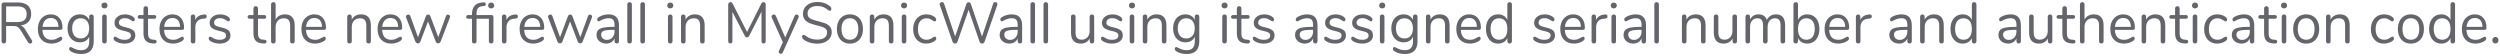 <?xml version="1.0" encoding="UTF-8" standalone="no"?>
<!DOCTYPE svg PUBLIC "-//W3C//DTD SVG 1.1//EN" "http://www.w3.org/Graphics/SVG/1.1/DTD/svg11.dtd">
<svg width="100%" height="100%" viewBox="0 0 841 19" version="1.1" xmlns="http://www.w3.org/2000/svg" xmlns:xlink="http://www.w3.org/1999/xlink" xml:space="preserve" xmlns:serif="http://www.serif.com/" style="fill-rule:evenodd;clip-rule:evenodd;stroke-linejoin:round;stroke-miterlimit:1.414;">
    <g transform="matrix(1,0,0,1,-122,-110)">
        <g transform="matrix(0.794,0,0,0.815,-610.258,20.213)">
            <g transform="matrix(1.109,0,0,1.109,860.826,18.308)">
                <path d="M67.545,97.81C67.645,97.968 67.695,98.133 67.695,98.305C67.695,98.52 67.613,98.695 67.448,98.832C67.283,98.968 67.093,99.036 66.878,99.036C66.548,99.036 66.29,98.893 66.104,98.606L63.222,94.046C62.849,93.458 62.462,93.053 62.06,92.831C61.659,92.609 61.114,92.498 60.426,92.498L57.716,92.498L57.716,98.111C57.716,98.384 57.637,98.602 57.479,98.767C57.321,98.932 57.113,99.014 56.855,99.014C56.583,99.014 56.368,98.932 56.21,98.767C56.052,98.602 55.974,98.384 55.974,98.111L55.974,84.604C55.974,84.346 56.056,84.138 56.221,83.981C56.386,83.823 56.604,83.744 56.877,83.744L62.211,83.744C63.86,83.744 65.118,84.11 65.985,84.841C66.853,85.572 67.287,86.647 67.287,88.067C67.287,89.271 66.939,90.239 66.243,90.971C65.548,91.702 64.555,92.146 63.265,92.304C63.623,92.419 63.946,92.605 64.232,92.863C64.519,93.121 64.806,93.48 65.093,93.939L67.545,97.81ZM62.06,91.035C63.236,91.035 64.114,90.791 64.695,90.304C65.276,89.816 65.566,89.078 65.566,88.089C65.566,87.113 65.279,86.389 64.706,85.916C64.132,85.443 63.25,85.206 62.06,85.206L57.716,85.206L57.716,91.035L62.06,91.035Z" style="fill:rgb(99,101,106);fill-rule:nonzero;"/>
                <path d="M78.578,96.477C78.736,96.477 78.872,96.541 78.987,96.67C79.101,96.799 79.159,96.964 79.159,97.165C79.159,97.523 78.908,97.853 78.406,98.154C77.89,98.455 77.345,98.681 76.771,98.832C76.198,98.982 75.639,99.057 75.094,99.057C73.474,99.057 72.194,98.577 71.255,97.616C70.316,96.656 69.846,95.329 69.846,93.637C69.846,92.562 70.054,91.612 70.47,90.788C70.886,89.963 71.47,89.322 72.223,88.863C72.975,88.404 73.832,88.175 74.793,88.175C76.155,88.175 77.237,88.619 78.04,89.508C78.843,90.397 79.245,91.601 79.245,93.121C79.245,93.408 79.187,93.616 79.073,93.745C78.958,93.874 78.772,93.939 78.514,93.939L71.588,93.939C71.717,96.405 72.886,97.638 75.094,97.638C75.653,97.638 76.133,97.563 76.535,97.412C76.936,97.262 77.367,97.057 77.825,96.799C78.198,96.584 78.449,96.477 78.578,96.477ZM74.814,89.53C73.897,89.53 73.162,89.816 72.61,90.39C72.058,90.963 71.731,91.773 71.631,92.82L77.718,92.82C77.689,91.759 77.424,90.945 76.922,90.379C76.42,89.813 75.718,89.53 74.814,89.53Z" style="fill:rgb(99,101,106);fill-rule:nonzero;"/>
                <path d="M90.3,88.218C90.572,88.218 90.787,88.296 90.945,88.454C91.103,88.612 91.182,88.82 91.182,89.078L91.182,98.197C91.182,99.76 90.78,100.939 89.977,101.735C89.174,102.531 87.984,102.929 86.407,102.929C84.873,102.929 83.597,102.628 82.579,102.025C82.062,101.739 81.804,101.409 81.804,101.036C81.804,100.835 81.858,100.671 81.966,100.541C82.073,100.412 82.213,100.348 82.385,100.348C82.528,100.348 82.786,100.448 83.159,100.649C83.661,100.907 84.156,101.115 84.643,101.273C85.131,101.43 85.711,101.509 86.385,101.509C87.403,101.509 88.171,101.24 88.687,100.703C89.203,100.165 89.461,99.38 89.461,98.348L89.461,96.498C89.16,97.172 88.697,97.688 88.074,98.047C87.45,98.405 86.715,98.584 85.869,98.584C84.952,98.584 84.138,98.369 83.428,97.939C82.718,97.509 82.166,96.899 81.772,96.111C81.378,95.322 81.181,94.412 81.181,93.379C81.181,92.347 81.378,91.437 81.772,90.648C82.166,89.859 82.718,89.25 83.428,88.82C84.138,88.39 84.952,88.175 85.869,88.175C86.701,88.175 87.425,88.354 88.041,88.712C88.658,89.071 89.124,89.58 89.439,90.239L89.439,89.078C89.439,88.82 89.515,88.612 89.665,88.454C89.816,88.296 90.027,88.218 90.3,88.218ZM86.213,97.143C87.217,97.143 88.006,96.81 88.579,96.143C89.153,95.476 89.439,94.555 89.439,93.379C89.439,92.218 89.156,91.304 88.59,90.637C88.024,89.97 87.231,89.637 86.213,89.637C85.195,89.637 84.396,89.97 83.815,90.637C83.235,91.304 82.944,92.218 82.944,93.379C82.944,94.555 83.235,95.476 83.815,96.143C84.396,96.81 85.195,97.143 86.213,97.143Z" style="fill:rgb(99,101,106);fill-rule:nonzero;"/>
                <path d="M95.29,99.014C95.031,99.014 94.82,98.939 94.655,98.789C94.49,98.638 94.408,98.427 94.408,98.154L94.408,89.078C94.408,88.805 94.49,88.594 94.655,88.443C94.82,88.293 95.031,88.218 95.29,88.218C95.548,88.218 95.756,88.293 95.913,88.443C96.071,88.594 96.15,88.805 96.15,89.078L96.15,98.154C96.15,98.441 96.071,98.656 95.913,98.799C95.756,98.943 95.548,99.014 95.29,99.014ZM95.29,85.959C94.945,85.959 94.666,85.859 94.451,85.658C94.236,85.457 94.128,85.192 94.128,84.862C94.128,84.547 94.236,84.289 94.451,84.088C94.666,83.887 94.945,83.787 95.29,83.787C95.634,83.787 95.913,83.887 96.128,84.088C96.343,84.289 96.451,84.547 96.451,84.862C96.451,85.192 96.343,85.457 96.128,85.658C95.913,85.859 95.634,85.959 95.29,85.959Z" style="fill:rgb(99,101,106);fill-rule:nonzero;"/>
                <path d="M102.925,99.057C102.265,99.057 101.638,98.979 101.043,98.821C100.448,98.663 99.921,98.441 99.462,98.154C99.204,97.982 99.021,97.821 98.914,97.67C98.806,97.52 98.752,97.337 98.752,97.122C98.752,96.935 98.806,96.781 98.914,96.659C99.021,96.537 99.161,96.477 99.333,96.477C99.505,96.477 99.756,96.584 100.086,96.799C100.516,97.057 100.943,97.262 101.366,97.412C101.788,97.563 102.315,97.638 102.946,97.638C103.721,97.638 104.323,97.502 104.753,97.229C105.183,96.957 105.398,96.563 105.398,96.046C105.398,95.731 105.319,95.476 105.162,95.283C105.004,95.089 104.731,94.917 104.344,94.767C103.957,94.616 103.391,94.462 102.645,94.304C101.383,94.032 100.48,93.666 99.935,93.207C99.39,92.749 99.118,92.125 99.118,91.336C99.118,90.72 99.29,90.175 99.634,89.702C99.978,89.228 100.455,88.856 101.064,88.583C101.674,88.311 102.366,88.175 103.14,88.175C103.699,88.175 104.24,88.25 104.764,88.4C105.287,88.551 105.749,88.762 106.151,89.035C106.638,89.379 106.882,89.737 106.882,90.11C106.882,90.297 106.825,90.454 106.71,90.583C106.595,90.712 106.459,90.777 106.302,90.777C106.129,90.777 105.871,90.655 105.527,90.411C105.126,90.153 104.746,89.953 104.387,89.809C104.029,89.666 103.584,89.594 103.054,89.594C102.38,89.594 101.839,89.745 101.43,90.046C101.021,90.347 100.817,90.748 100.817,91.25C100.817,91.566 100.892,91.82 101.043,92.014C101.193,92.207 101.444,92.379 101.796,92.53C102.147,92.68 102.652,92.827 103.312,92.971C104.287,93.186 105.043,93.422 105.581,93.681C106.119,93.939 106.502,94.254 106.732,94.627C106.961,95 107.076,95.473 107.076,96.046C107.076,96.95 106.696,97.677 105.936,98.229C105.176,98.781 104.172,99.057 102.925,99.057Z" style="fill:rgb(99,101,106);fill-rule:nonzero;"/>
                <path d="M114.453,97.638C114.955,97.681 115.206,97.91 115.206,98.326C115.206,98.57 115.116,98.753 114.937,98.875C114.758,98.996 114.489,99.043 114.13,99.014L113.55,98.971C112.403,98.885 111.557,98.541 111.012,97.939C110.467,97.337 110.194,96.426 110.194,95.208L110.194,89.809L108.753,89.809C108.51,89.809 108.32,89.748 108.183,89.626C108.047,89.504 107.979,89.343 107.979,89.142C107.979,88.927 108.047,88.755 108.183,88.626C108.32,88.497 108.51,88.433 108.753,88.433L110.194,88.433L110.194,86.002C110.194,85.73 110.273,85.518 110.431,85.368C110.589,85.217 110.804,85.142 111.076,85.142C111.334,85.142 111.542,85.217 111.7,85.368C111.858,85.518 111.937,85.73 111.937,86.002L111.937,88.433L114.324,88.433C114.553,88.433 114.736,88.497 114.872,88.626C115.009,88.755 115.077,88.927 115.077,89.142C115.077,89.343 115.009,89.504 114.872,89.626C114.736,89.748 114.553,89.809 114.324,89.809L111.937,89.809L111.937,95.294C111.937,96.082 112.098,96.652 112.42,97.003C112.743,97.355 113.227,97.552 113.872,97.595L114.453,97.638Z" style="fill:rgb(99,101,106);fill-rule:nonzero;"/>
                <path d="M125.035,96.477C125.192,96.477 125.329,96.541 125.443,96.67C125.558,96.799 125.615,96.964 125.615,97.165C125.615,97.523 125.365,97.853 124.863,98.154C124.346,98.455 123.802,98.681 123.228,98.832C122.655,98.982 122.095,99.057 121.55,99.057C119.93,99.057 118.651,98.577 117.711,97.616C116.772,96.656 116.303,95.329 116.303,93.637C116.303,92.562 116.511,91.612 116.926,90.788C117.342,89.963 117.926,89.322 118.679,88.863C119.432,88.404 120.289,88.175 121.249,88.175C122.612,88.175 123.694,88.619 124.497,89.508C125.3,90.397 125.701,91.601 125.701,93.121C125.701,93.408 125.644,93.616 125.529,93.745C125.415,93.874 125.228,93.939 124.97,93.939L118.045,93.939C118.174,96.405 119.342,97.638 121.55,97.638C122.11,97.638 122.59,97.563 122.991,97.412C123.393,97.262 123.823,97.057 124.282,96.799C124.655,96.584 124.906,96.477 125.035,96.477ZM121.271,89.53C120.353,89.53 119.618,89.816 119.066,90.39C118.514,90.963 118.188,91.773 118.088,92.82L124.174,92.82C124.146,91.759 123.88,90.945 123.379,90.379C122.877,89.813 122.174,89.53 121.271,89.53Z" style="fill:rgb(99,101,106);fill-rule:nonzero;"/>
                <path d="M133.444,88.218C134.046,88.175 134.348,88.418 134.348,88.949C134.348,89.178 134.283,89.361 134.154,89.497C134.025,89.633 133.803,89.716 133.487,89.745L132.842,89.809C131.881,89.895 131.168,90.236 130.702,90.831C130.236,91.426 130.003,92.125 130.003,92.928L130.003,98.154C130.003,98.441 129.924,98.656 129.766,98.799C129.609,98.943 129.401,99.014 129.143,99.014C128.885,99.014 128.673,98.939 128.508,98.789C128.343,98.638 128.261,98.427 128.261,98.154L128.261,89.078C128.261,88.805 128.347,88.594 128.519,88.443C128.691,88.293 128.899,88.218 129.143,88.218C129.372,88.218 129.566,88.293 129.723,88.443C129.881,88.594 129.96,88.798 129.96,89.056L129.96,90.261C130.261,89.63 130.688,89.15 131.24,88.82C131.792,88.49 132.426,88.296 133.143,88.239L133.444,88.218Z" style="fill:rgb(99,101,106);fill-rule:nonzero;"/>
                <path d="M139.273,99.057C138.613,99.057 137.986,98.979 137.391,98.821C136.796,98.663 136.269,98.441 135.81,98.154C135.552,97.982 135.369,97.821 135.262,97.67C135.154,97.52 135.1,97.337 135.1,97.122C135.1,96.935 135.154,96.781 135.262,96.659C135.369,96.537 135.509,96.477 135.681,96.477C135.853,96.477 136.104,96.584 136.434,96.799C136.864,97.057 137.291,97.262 137.714,97.412C138.136,97.563 138.663,97.638 139.294,97.638C140.069,97.638 140.671,97.502 141.101,97.229C141.531,96.957 141.746,96.563 141.746,96.046C141.746,95.731 141.667,95.476 141.51,95.283C141.352,95.089 141.079,94.917 140.692,94.767C140.305,94.616 139.739,94.462 138.993,94.304C137.731,94.032 136.828,93.666 136.283,93.207C135.738,92.749 135.466,92.125 135.466,91.336C135.466,90.72 135.638,90.175 135.982,89.702C136.326,89.228 136.803,88.856 137.412,88.583C138.022,88.311 138.714,88.175 139.488,88.175C140.047,88.175 140.588,88.25 141.112,88.4C141.635,88.551 142.097,88.762 142.499,89.035C142.986,89.379 143.23,89.737 143.23,90.11C143.23,90.297 143.173,90.454 143.058,90.583C142.943,90.712 142.807,90.777 142.65,90.777C142.477,90.777 142.219,90.655 141.875,90.411C141.474,90.153 141.094,89.953 140.735,89.809C140.377,89.666 139.932,89.594 139.402,89.594C138.728,89.594 138.187,89.745 137.778,90.046C137.369,90.347 137.165,90.748 137.165,91.25C137.165,91.566 137.24,91.82 137.391,92.014C137.541,92.207 137.792,92.379 138.144,92.53C138.495,92.68 139,92.827 139.66,92.971C140.635,93.186 141.391,93.422 141.929,93.681C142.467,93.939 142.85,94.254 143.08,94.627C143.309,95 143.424,95.473 143.424,96.046C143.424,96.95 143.044,97.677 142.284,98.229C141.524,98.781 140.52,99.057 139.273,99.057Z" style="fill:rgb(99,101,106);fill-rule:nonzero;"/>
                <path d="M156.457,97.638C156.959,97.681 157.21,97.91 157.21,98.326C157.21,98.57 157.121,98.753 156.941,98.875C156.762,98.996 156.493,99.043 156.135,99.014L155.554,98.971C154.407,98.885 153.561,98.541 153.016,97.939C152.471,97.337 152.199,96.426 152.199,95.208L152.199,89.809L150.758,89.809C150.514,89.809 150.324,89.748 150.188,89.626C150.052,89.504 149.984,89.343 149.984,89.142C149.984,88.927 150.052,88.755 150.188,88.626C150.324,88.497 150.514,88.433 150.758,88.433L152.199,88.433L152.199,86.002C152.199,85.73 152.278,85.518 152.436,85.368C152.593,85.217 152.808,85.142 153.081,85.142C153.339,85.142 153.547,85.217 153.704,85.368C153.862,85.518 153.941,85.73 153.941,86.002L153.941,88.433L156.328,88.433C156.558,88.433 156.741,88.497 156.877,88.626C157.013,88.755 157.081,88.927 157.081,89.142C157.081,89.343 157.013,89.504 156.877,89.626C156.741,89.748 156.558,89.809 156.328,89.809L153.941,89.809L153.941,95.294C153.941,96.082 154.102,96.652 154.425,97.003C154.748,97.355 155.232,97.552 155.877,97.595L156.457,97.638Z" style="fill:rgb(99,101,106);fill-rule:nonzero;"/>
                <path d="M164.222,88.175C165.455,88.175 166.387,88.522 167.018,89.218C167.649,89.913 167.964,90.949 167.964,92.326L167.964,98.154C167.964,98.427 167.885,98.638 167.727,98.789C167.57,98.939 167.362,99.014 167.104,99.014C166.831,99.014 166.616,98.939 166.459,98.789C166.301,98.638 166.222,98.427 166.222,98.154L166.222,92.369C166.222,91.437 166.032,90.748 165.652,90.304C165.272,89.859 164.666,89.637 163.835,89.637C162.874,89.637 162.107,89.931 161.533,90.519C160.96,91.107 160.673,91.903 160.673,92.906L160.673,98.154C160.673,98.427 160.598,98.638 160.447,98.789C160.297,98.939 160.085,99.014 159.813,99.014C159.54,99.014 159.325,98.939 159.167,98.789C159.01,98.638 158.931,98.427 158.931,98.154L158.931,84.475C158.931,84.231 159.013,84.031 159.178,83.873C159.343,83.715 159.555,83.636 159.813,83.636C160.085,83.636 160.297,83.712 160.447,83.862C160.598,84.013 160.673,84.217 160.673,84.475L160.673,90.11C161.017,89.479 161.497,88.999 162.114,88.669C162.731,88.339 163.433,88.175 164.222,88.175Z" style="fill:rgb(99,101,106);fill-rule:nonzero;"/>
                <path d="M179.256,96.477C179.413,96.477 179.55,96.541 179.664,96.67C179.779,96.799 179.836,96.964 179.836,97.165C179.836,97.523 179.585,97.853 179.084,98.154C178.567,98.455 178.023,98.681 177.449,98.832C176.875,98.982 176.316,99.057 175.771,99.057C174.151,99.057 172.871,98.577 171.932,97.616C170.993,96.656 170.523,95.329 170.523,93.637C170.523,92.562 170.731,91.612 171.147,90.788C171.563,89.963 172.147,89.322 172.9,88.863C173.653,88.404 174.51,88.175 175.47,88.175C176.832,88.175 177.915,88.619 178.718,89.508C179.521,90.397 179.922,91.601 179.922,93.121C179.922,93.408 179.865,93.616 179.75,93.745C179.636,93.874 179.449,93.939 179.191,93.939L172.266,93.939C172.395,96.405 173.563,97.638 175.771,97.638C176.331,97.638 176.811,97.563 177.212,97.412C177.614,97.262 178.044,97.057 178.503,96.799C178.876,96.584 179.127,96.477 179.256,96.477ZM175.492,89.53C174.574,89.53 173.839,89.816 173.287,90.39C172.735,90.963 172.409,91.773 172.309,92.82L178.395,92.82C178.367,91.759 178.101,90.945 177.6,90.379C177.098,89.813 176.395,89.53 175.492,89.53Z" style="fill:rgb(99,101,106);fill-rule:nonzero;"/>
                <path d="M193.3,88.175C195.809,88.175 197.064,89.558 197.064,92.326L197.064,98.154C197.064,98.427 196.989,98.638 196.838,98.789C196.688,98.939 196.476,99.014 196.204,99.014C195.931,99.014 195.716,98.939 195.558,98.789C195.401,98.638 195.322,98.427 195.322,98.154L195.322,92.433C195.322,91.458 195.132,90.748 194.752,90.304C194.372,89.859 193.766,89.637 192.935,89.637C191.974,89.637 191.207,89.931 190.633,90.519C190.06,91.107 189.773,91.903 189.773,92.906L189.773,98.154C189.773,98.427 189.698,98.638 189.547,98.789C189.396,98.939 189.185,99.014 188.913,99.014C188.64,99.014 188.425,98.939 188.267,98.789C188.11,98.638 188.031,98.427 188.031,98.154L188.031,89.078C188.031,88.82 188.11,88.612 188.267,88.454C188.425,88.296 188.64,88.218 188.913,88.218C189.171,88.218 189.375,88.296 189.526,88.454C189.676,88.612 189.751,88.813 189.751,89.056L189.751,90.153C190.095,89.508 190.576,89.017 191.192,88.68C191.809,88.343 192.512,88.175 193.3,88.175Z" style="fill:rgb(99,101,106);fill-rule:nonzero;"/>
                <path d="M208.356,96.477C208.513,96.477 208.649,96.541 208.764,96.67C208.879,96.799 208.936,96.964 208.936,97.165C208.936,97.523 208.685,97.853 208.183,98.154C207.667,98.455 207.122,98.681 206.549,98.832C205.975,98.982 205.416,99.057 204.871,99.057C203.251,99.057 201.971,98.577 201.032,97.616C200.093,96.656 199.623,95.329 199.623,93.637C199.623,92.562 199.831,91.612 200.247,90.788C200.663,89.963 201.247,89.322 202,88.863C202.753,88.404 203.609,88.175 204.57,88.175C205.932,88.175 207.015,88.619 207.818,89.508C208.621,90.397 209.022,91.601 209.022,93.121C209.022,93.408 208.965,93.616 208.85,93.745C208.735,93.874 208.549,93.939 208.291,93.939L201.366,93.939C201.495,96.405 202.663,97.638 204.871,97.638C205.43,97.638 205.911,97.563 206.312,97.412C206.714,97.262 207.144,97.057 207.603,96.799C207.976,96.584 208.226,96.477 208.356,96.477ZM204.592,89.53C203.674,89.53 202.939,89.816 202.387,90.39C201.835,90.963 201.509,91.773 201.409,92.82L207.495,92.82C207.467,91.759 207.201,90.945 206.699,90.379C206.198,89.813 205.495,89.53 204.592,89.53Z" style="fill:rgb(99,101,106);fill-rule:nonzero;"/>
                <path d="M225.777,88.777C225.92,88.433 226.157,88.261 226.487,88.261C226.702,88.261 226.895,88.332 227.067,88.476C227.239,88.619 227.325,88.798 227.325,89.013C227.325,89.114 227.304,89.221 227.261,89.336L223.691,98.369C223.604,98.556 223.479,98.703 223.314,98.81C223.149,98.918 222.966,98.971 222.766,98.971C222.579,98.971 222.404,98.918 222.239,98.81C222.074,98.703 221.948,98.556 221.862,98.369L218.894,90.82L215.948,98.369C215.876,98.556 215.754,98.703 215.582,98.81C215.41,98.918 215.224,98.971 215.023,98.971C214.837,98.971 214.657,98.918 214.485,98.81C214.313,98.703 214.184,98.556 214.098,98.369L210.528,89.357C210.485,89.243 210.463,89.142 210.463,89.056C210.463,88.827 210.56,88.633 210.754,88.476C210.947,88.318 211.159,88.239 211.388,88.239C211.732,88.239 211.976,88.411 212.119,88.755L215.066,96.692L218.099,88.82C218.185,88.633 218.303,88.49 218.453,88.39C218.604,88.289 218.765,88.239 218.937,88.239C219.124,88.239 219.292,88.289 219.443,88.39C219.593,88.49 219.704,88.633 219.776,88.82L222.809,96.67L225.777,88.777Z" style="fill:rgb(99,101,106);fill-rule:nonzero;"/>
                <path d="M243.133,88.433C243.377,88.433 243.564,88.497 243.693,88.626C243.822,88.755 243.886,88.927 243.886,89.142L243.886,98.154C243.886,98.427 243.804,98.638 243.639,98.789C243.474,98.939 243.27,99.014 243.026,99.014C242.768,99.014 242.556,98.939 242.391,98.789C242.227,98.638 242.144,98.427 242.144,98.154L242.144,89.809L237.434,89.809L237.434,98.154C237.434,98.427 237.351,98.638 237.187,98.789C237.022,98.939 236.817,99.014 236.574,99.014C236.316,99.014 236.104,98.939 235.939,98.789C235.774,98.638 235.692,98.427 235.692,98.154L235.692,89.809L234.251,89.809C234.007,89.809 233.817,89.748 233.681,89.626C233.545,89.504 233.477,89.343 233.477,89.142C233.477,88.927 233.545,88.755 233.681,88.626C233.817,88.497 234.007,88.433 234.251,88.433L235.692,88.433L235.692,88.067C235.692,86.777 236.014,85.762 236.66,85.024C237.305,84.285 238.23,83.866 239.434,83.765L239.95,83.722C240.639,83.665 240.983,83.88 240.983,84.368C240.983,84.783 240.739,85.02 240.251,85.077L239.735,85.12C238.975,85.178 238.402,85.418 238.015,85.841C237.627,86.264 237.434,86.898 237.434,87.744L237.434,88.433L243.133,88.433ZM243.026,83.787C243.356,83.787 243.632,83.887 243.854,84.088C244.076,84.289 244.187,84.547 244.187,84.862C244.187,85.192 244.08,85.457 243.865,85.658C243.65,85.859 243.37,85.959 243.026,85.959C242.682,85.959 242.402,85.859 242.187,85.658C241.972,85.457 241.865,85.192 241.865,84.862C241.865,84.547 241.972,84.289 242.187,84.088C242.402,83.887 242.682,83.787 243.026,83.787Z" style="fill:rgb(99,101,106);fill-rule:nonzero;"/>
                <path d="M252.317,88.218C252.919,88.175 253.221,88.418 253.221,88.949C253.221,89.178 253.156,89.361 253.027,89.497C252.898,89.633 252.676,89.716 252.36,89.745L251.715,89.809C250.754,89.895 250.041,90.236 249.575,90.831C249.109,91.426 248.876,92.125 248.876,92.928L248.876,98.154C248.876,98.441 248.797,98.656 248.639,98.799C248.482,98.943 248.274,99.014 248.016,99.014C247.758,99.014 247.546,98.939 247.381,98.789C247.216,98.638 247.134,98.427 247.134,98.154L247.134,89.078C247.134,88.805 247.22,88.594 247.392,88.443C247.564,88.293 247.772,88.218 248.016,88.218C248.245,88.218 248.439,88.293 248.596,88.443C248.754,88.594 248.833,88.798 248.833,89.056L248.833,90.261C249.134,89.63 249.561,89.15 250.113,88.82C250.665,88.49 251.299,88.296 252.016,88.239L252.317,88.218Z" style="fill:rgb(99,101,106);fill-rule:nonzero;"/>
                <path d="M262.619,96.477C262.777,96.477 262.913,96.541 263.028,96.67C263.143,96.799 263.2,96.964 263.2,97.165C263.2,97.523 262.949,97.853 262.447,98.154C261.931,98.455 261.386,98.681 260.813,98.832C260.239,98.982 259.68,99.057 259.135,99.057C257.515,99.057 256.235,98.577 255.296,97.616C254.357,96.656 253.887,95.329 253.887,93.637C253.887,92.562 254.095,91.612 254.511,90.788C254.927,89.963 255.511,89.322 256.264,88.863C257.017,88.404 257.873,88.175 258.834,88.175C260.196,88.175 261.279,88.619 262.082,89.508C262.885,90.397 263.286,91.601 263.286,93.121C263.286,93.408 263.229,93.616 263.114,93.745C262.999,93.874 262.813,93.939 262.555,93.939L255.629,93.939C255.758,96.405 256.927,97.638 259.135,97.638C259.694,97.638 260.175,97.563 260.576,97.412C260.978,97.262 261.408,97.057 261.867,96.799C262.239,96.584 262.49,96.477 262.619,96.477ZM258.856,89.53C257.938,89.53 257.203,89.816 256.651,90.39C256.099,90.963 255.773,91.773 255.672,92.82L261.759,92.82C261.73,91.759 261.465,90.945 260.963,90.379C260.461,89.813 259.759,89.53 258.856,89.53Z" style="fill:rgb(99,101,106);fill-rule:nonzero;"/>
                <path d="M280.041,88.777C280.184,88.433 280.421,88.261 280.75,88.261C280.965,88.261 281.159,88.332 281.331,88.476C281.503,88.619 281.589,88.798 281.589,89.013C281.589,89.114 281.568,89.221 281.525,89.336L277.954,98.369C277.868,98.556 277.743,98.703 277.578,98.81C277.413,98.918 277.23,98.971 277.03,98.971C276.843,98.971 276.668,98.918 276.503,98.81C276.338,98.703 276.212,98.556 276.126,98.369L273.158,90.82L270.212,98.369C270.14,98.556 270.018,98.703 269.846,98.81C269.674,98.918 269.488,98.971 269.287,98.971C269.1,98.971 268.921,98.918 268.749,98.81C268.577,98.703 268.448,98.556 268.362,98.369L264.792,89.357C264.749,89.243 264.727,89.142 264.727,89.056C264.727,88.827 264.824,88.633 265.018,88.476C265.211,88.318 265.423,88.239 265.652,88.239C265.996,88.239 266.24,88.411 266.383,88.755L269.33,96.692L272.362,88.82C272.448,88.633 272.567,88.49 272.717,88.39C272.868,88.289 273.029,88.239 273.201,88.239C273.388,88.239 273.556,88.289 273.707,88.39C273.857,88.49 273.968,88.633 274.04,88.82L277.073,96.67L280.041,88.777Z" style="fill:rgb(99,101,106);fill-rule:nonzero;"/>
                <path d="M287.912,88.175C290.536,88.175 291.848,89.551 291.848,92.304L291.848,98.154C291.848,98.412 291.773,98.62 291.623,98.778C291.472,98.936 291.268,99.014 291.01,99.014C290.751,99.014 290.544,98.936 290.386,98.778C290.228,98.62 290.149,98.412 290.149,98.154L290.149,97.122C289.877,97.738 289.461,98.215 288.902,98.552C288.343,98.889 287.697,99.057 286.966,99.057C286.292,99.057 285.672,98.921 285.106,98.649C284.539,98.376 284.091,97.996 283.761,97.509C283.432,97.021 283.267,96.484 283.267,95.896C283.267,95.107 283.468,94.494 283.869,94.057C284.27,93.62 284.93,93.304 285.848,93.111C286.765,92.917 288.042,92.82 289.676,92.82L290.149,92.82L290.149,92.11C290.149,91.25 289.974,90.619 289.622,90.218C289.271,89.816 288.701,89.616 287.912,89.616C286.937,89.616 285.948,89.881 284.944,90.411C284.557,90.655 284.285,90.777 284.127,90.777C283.955,90.777 283.812,90.712 283.697,90.583C283.582,90.454 283.525,90.289 283.525,90.089C283.525,89.888 283.586,89.712 283.708,89.562C283.83,89.411 284.027,89.257 284.299,89.099C284.801,88.813 285.371,88.587 286.009,88.422C286.647,88.257 287.282,88.175 287.912,88.175ZM287.203,97.681C288.063,97.681 288.769,97.391 289.321,96.81C289.873,96.229 290.149,95.48 290.149,94.562L290.149,93.939L289.762,93.939C288.5,93.939 287.54,93.992 286.88,94.1C286.221,94.207 285.751,94.387 285.471,94.638C285.192,94.889 285.052,95.258 285.052,95.745C285.052,96.304 285.256,96.767 285.665,97.132C286.074,97.498 286.586,97.681 287.203,97.681Z" style="fill:rgb(99,101,106);fill-rule:nonzero;"/>
                <path d="M295.913,99.014C295.655,99.014 295.444,98.939 295.279,98.789C295.114,98.638 295.032,98.427 295.032,98.154L295.032,84.497C295.032,84.224 295.114,84.013 295.279,83.862C295.444,83.712 295.655,83.636 295.913,83.636C296.157,83.636 296.361,83.712 296.526,83.862C296.691,84.013 296.774,84.224 296.774,84.497L296.774,98.154C296.774,98.427 296.691,98.638 296.526,98.789C296.361,98.939 296.157,99.014 295.913,99.014Z" style="fill:rgb(99,101,106);fill-rule:nonzero;"/>
                <path d="M300.903,99.014C300.645,99.014 300.434,98.939 300.269,98.789C300.104,98.638 300.021,98.427 300.021,98.154L300.021,84.497C300.021,84.224 300.104,84.013 300.269,83.862C300.434,83.712 300.645,83.636 300.903,83.636C301.147,83.636 301.351,83.712 301.516,83.862C301.681,84.013 301.763,84.224 301.763,84.497L301.763,98.154C301.763,98.427 301.681,98.638 301.516,98.789C301.351,98.939 301.147,99.014 300.903,99.014Z" style="fill:rgb(99,101,106);fill-rule:nonzero;"/>
                <path d="M311.442,99.014C311.184,99.014 310.972,98.939 310.807,98.789C310.643,98.638 310.56,98.427 310.56,98.154L310.56,89.078C310.56,88.805 310.643,88.594 310.807,88.443C310.972,88.293 311.184,88.218 311.442,88.218C311.7,88.218 311.908,88.293 312.066,88.443C312.223,88.594 312.302,88.805 312.302,89.078L312.302,98.154C312.302,98.441 312.223,98.656 312.066,98.799C311.908,98.943 311.7,99.014 311.442,99.014ZM311.442,85.959C311.098,85.959 310.818,85.859 310.603,85.658C310.388,85.457 310.28,85.192 310.28,84.862C310.28,84.547 310.388,84.289 310.603,84.088C310.818,83.887 311.098,83.787 311.442,83.787C311.786,83.787 312.066,83.887 312.281,84.088C312.496,84.289 312.603,84.547 312.603,84.862C312.603,85.192 312.496,85.457 312.281,85.658C312.066,85.859 311.786,85.959 311.442,85.959Z" style="fill:rgb(99,101,106);fill-rule:nonzero;"/>
                <path d="M320.819,88.175C323.328,88.175 324.583,89.558 324.583,92.326L324.583,98.154C324.583,98.427 324.508,98.638 324.357,98.789C324.207,98.939 323.995,99.014 323.723,99.014C323.45,99.014 323.235,98.939 323.078,98.789C322.92,98.638 322.841,98.427 322.841,98.154L322.841,92.433C322.841,91.458 322.651,90.748 322.271,90.304C321.891,89.859 321.285,89.637 320.454,89.637C319.493,89.637 318.726,89.931 318.152,90.519C317.579,91.107 317.292,91.903 317.292,92.906L317.292,98.154C317.292,98.427 317.217,98.638 317.066,98.789C316.916,98.939 316.704,99.014 316.432,99.014C316.159,99.014 315.944,98.939 315.786,98.789C315.629,98.638 315.55,98.427 315.55,98.154L315.55,89.078C315.55,88.82 315.629,88.612 315.786,88.454C315.944,88.296 316.159,88.218 316.432,88.218C316.69,88.218 316.894,88.296 317.045,88.454C317.195,88.612 317.27,88.813 317.27,89.056L317.27,90.153C317.615,89.508 318.095,89.017 318.711,88.68C319.328,88.343 320.031,88.175 320.819,88.175Z" style="fill:rgb(99,101,106);fill-rule:nonzero;"/>
                <path d="M347.037,83.636C347.31,83.636 347.521,83.719 347.672,83.884C347.822,84.049 347.897,84.267 347.897,84.54L347.897,98.154C347.897,98.412 347.826,98.62 347.682,98.778C347.539,98.936 347.338,99.014 347.08,99.014C346.822,99.014 346.628,98.936 346.499,98.778C346.37,98.62 346.306,98.412 346.306,98.154L346.306,87.164L341.639,96.111C341.438,96.527 341.144,96.735 340.757,96.735C340.384,96.735 340.09,96.527 339.875,96.111L335.186,87.271L335.186,98.154C335.186,98.412 335.118,98.62 334.982,98.778C334.846,98.936 334.649,99.014 334.391,99.014C334.132,99.014 333.932,98.936 333.788,98.778C333.645,98.62 333.573,98.412 333.573,98.154L333.573,84.54C333.573,84.267 333.652,84.049 333.81,83.884C333.968,83.719 334.183,83.636 334.455,83.636C334.814,83.636 335.1,83.844 335.315,84.26L340.778,94.734L346.177,84.26C346.292,84.031 346.417,83.869 346.553,83.776C346.689,83.683 346.851,83.636 347.037,83.636Z" style="fill:rgb(99,101,106);fill-rule:nonzero;"/>
                <path d="M358.952,88.755C359.11,88.411 359.361,88.239 359.705,88.239C359.92,88.239 360.114,88.311 360.286,88.454C360.458,88.598 360.544,88.777 360.544,88.992C360.544,89.121 360.515,89.236 360.458,89.336L354.414,102.37C354.343,102.527 354.239,102.649 354.102,102.735C353.966,102.821 353.826,102.864 353.683,102.864C353.468,102.864 353.278,102.796 353.113,102.66C352.948,102.524 352.866,102.348 352.866,102.133C352.866,102.018 352.894,101.904 352.952,101.789L354.457,98.541L350.199,89.336C350.141,89.236 350.113,89.128 350.113,89.013C350.113,88.798 350.209,88.612 350.403,88.454C350.597,88.296 350.808,88.218 351.038,88.218C351.181,88.218 351.321,88.261 351.457,88.347C351.593,88.433 351.697,88.555 351.769,88.712L355.361,96.778L358.952,88.755Z" style="fill:rgb(99,101,106);fill-rule:nonzero;"/>
                <path d="M367.555,99.079C366.48,99.079 365.451,98.918 364.469,98.595C363.487,98.272 362.702,97.839 362.114,97.294C361.899,97.093 361.791,96.842 361.791,96.541C361.791,96.34 361.849,96.165 361.963,96.014C362.078,95.864 362.214,95.788 362.372,95.788C362.558,95.788 362.759,95.867 362.974,96.025C364.308,97.057 365.828,97.573 367.534,97.573C368.767,97.573 369.713,97.337 370.373,96.864C371.033,96.39 371.362,95.717 371.362,94.842C371.362,94.34 371.205,93.935 370.889,93.627C370.574,93.318 370.158,93.071 369.642,92.885C369.126,92.698 368.43,92.505 367.555,92.304C366.38,92.032 365.415,91.745 364.663,91.444C363.91,91.143 363.301,90.712 362.835,90.153C362.369,89.594 362.136,88.863 362.136,87.959C362.136,87.099 362.369,86.336 362.835,85.669C363.301,85.002 363.953,84.486 364.792,84.12C365.631,83.755 366.588,83.572 367.663,83.572C368.667,83.572 369.602,83.726 370.47,84.034C371.337,84.343 372.065,84.783 372.653,85.357C372.882,85.586 372.997,85.837 372.997,86.11C372.997,86.311 372.94,86.486 372.825,86.637C372.71,86.787 372.574,86.863 372.416,86.863C372.258,86.863 372.051,86.784 371.792,86.626C371.09,86.052 370.437,85.651 369.835,85.422C369.233,85.192 368.509,85.077 367.663,85.077C366.473,85.077 365.548,85.325 364.888,85.819C364.229,86.314 363.899,87.006 363.899,87.895C363.899,88.655 364.189,89.225 364.77,89.605C365.351,89.985 366.243,90.318 367.448,90.605C368.753,90.92 369.778,91.211 370.524,91.476C371.269,91.741 371.889,92.139 372.384,92.67C372.879,93.2 373.126,93.91 373.126,94.799C373.126,95.645 372.893,96.39 372.427,97.036C371.961,97.681 371.305,98.183 370.459,98.541C369.613,98.9 368.645,99.079 367.555,99.079Z" style="fill:rgb(99,101,106);fill-rule:nonzero;"/>
                <path d="M380.073,99.057C379.084,99.057 378.213,98.835 377.46,98.391C376.707,97.946 376.126,97.312 375.718,96.487C375.309,95.663 375.105,94.706 375.105,93.616C375.105,92.526 375.309,91.569 375.718,90.745C376.126,89.92 376.707,89.286 377.46,88.841C378.213,88.397 379.084,88.175 380.073,88.175C381.062,88.175 381.937,88.397 382.697,88.841C383.457,89.286 384.041,89.92 384.45,90.745C384.858,91.569 385.063,92.526 385.063,93.616C385.063,94.706 384.858,95.663 384.45,96.487C384.041,97.312 383.457,97.946 382.697,98.391C381.937,98.835 381.062,99.057 380.073,99.057ZM380.073,97.616C381.105,97.616 381.897,97.276 382.45,96.595C383.002,95.914 383.278,94.921 383.278,93.616C383.278,92.34 382.998,91.354 382.439,90.659C381.88,89.963 381.091,89.616 380.073,89.616C379.055,89.616 378.266,89.963 377.707,90.659C377.148,91.354 376.868,92.34 376.868,93.616C376.868,94.906 377.144,95.896 377.696,96.584C378.248,97.272 379.041,97.616 380.073,97.616Z" style="fill:rgb(99,101,106);fill-rule:nonzero;"/>
                <path d="M392.935,88.175C395.444,88.175 396.698,89.558 396.698,92.326L396.698,98.154C396.698,98.427 396.623,98.638 396.473,98.789C396.322,98.939 396.11,99.014 395.838,99.014C395.566,99.014 395.351,98.939 395.193,98.789C395.035,98.638 394.956,98.427 394.956,98.154L394.956,92.433C394.956,91.458 394.766,90.748 394.386,90.304C394.006,89.859 393.401,89.637 392.569,89.637C391.608,89.637 390.841,89.931 390.268,90.519C389.694,91.107 389.407,91.903 389.407,92.906L389.407,98.154C389.407,98.427 389.332,98.638 389.181,98.789C389.031,98.939 388.819,99.014 388.547,99.014C388.275,99.014 388.059,98.939 387.902,98.789C387.744,98.638 387.665,98.427 387.665,98.154L387.665,89.078C387.665,88.82 387.744,88.612 387.902,88.454C388.059,88.296 388.275,88.218 388.547,88.218C388.805,88.218 389.009,88.296 389.16,88.454C389.31,88.612 389.386,88.813 389.386,89.056L389.386,90.153C389.73,89.508 390.21,89.017 390.827,88.68C391.443,88.343 392.146,88.175 392.935,88.175Z" style="fill:rgb(99,101,106);fill-rule:nonzero;"/>
                <path d="M400.763,99.014C400.505,99.014 400.294,98.939 400.129,98.789C399.964,98.638 399.882,98.427 399.882,98.154L399.882,89.078C399.882,88.805 399.964,88.594 400.129,88.443C400.294,88.293 400.505,88.218 400.763,88.218C401.021,88.218 401.229,88.293 401.387,88.443C401.545,88.594 401.624,88.805 401.624,89.078L401.624,98.154C401.624,98.441 401.545,98.656 401.387,98.799C401.229,98.943 401.021,99.014 400.763,99.014ZM400.763,85.959C400.419,85.959 400.14,85.859 399.925,85.658C399.709,85.457 399.602,85.192 399.602,84.862C399.602,84.547 399.709,84.289 399.925,84.088C400.14,83.887 400.419,83.787 400.763,83.787C401.107,83.787 401.387,83.887 401.602,84.088C401.817,84.289 401.925,84.547 401.925,84.862C401.925,85.192 401.817,85.457 401.602,85.658C401.387,85.859 401.107,85.959 400.763,85.959Z" style="fill:rgb(99,101,106);fill-rule:nonzero;"/>
                <path d="M409.194,99.057C408.219,99.057 407.355,98.835 406.603,98.391C405.85,97.946 405.269,97.315 404.861,96.498C404.452,95.681 404.248,94.734 404.248,93.659C404.248,92.584 404.459,91.63 404.882,90.798C405.305,89.967 405.896,89.322 406.656,88.863C407.416,88.404 408.291,88.175 409.28,88.175C409.825,88.175 410.367,88.25 410.904,88.4C411.442,88.551 411.911,88.77 412.313,89.056C412.571,89.228 412.754,89.397 412.861,89.562C412.969,89.727 413.023,89.909 413.023,90.11C413.023,90.311 412.969,90.476 412.861,90.605C412.754,90.734 412.614,90.798 412.442,90.798C412.342,90.798 412.234,90.77 412.119,90.712C412.005,90.655 411.908,90.598 411.829,90.54C411.75,90.483 411.696,90.447 411.668,90.433C411.295,90.189 410.94,89.996 410.603,89.852C410.266,89.709 409.854,89.637 409.366,89.637C408.32,89.637 407.506,89.992 406.925,90.702C406.345,91.411 406.054,92.397 406.054,93.659C406.054,94.921 406.345,95.896 406.925,96.584C407.506,97.272 408.32,97.616 409.366,97.616C409.854,97.616 410.273,97.545 410.625,97.401C410.976,97.258 411.331,97.064 411.689,96.821C411.847,96.72 411.998,96.634 412.141,96.563C412.284,96.491 412.406,96.455 412.507,96.455C412.664,96.455 412.797,96.52 412.904,96.649C413.012,96.778 413.066,96.943 413.066,97.143C413.066,97.33 413.016,97.498 412.915,97.649C412.815,97.799 412.628,97.968 412.356,98.154C411.954,98.427 411.471,98.645 410.904,98.81C410.338,98.975 409.768,99.057 409.194,99.057Z" style="fill:rgb(99,101,106);fill-rule:nonzero;"/>
                <path d="M434.81,84.174C434.867,83.988 434.968,83.848 435.111,83.755C435.254,83.662 435.412,83.615 435.584,83.615C435.814,83.615 436.011,83.683 436.176,83.819C436.341,83.955 436.423,84.138 436.423,84.368C436.423,84.468 436.402,84.583 436.359,84.712L431.498,98.412C431.426,98.613 431.304,98.767 431.132,98.875C430.96,98.982 430.767,99.036 430.551,99.036C430.351,99.036 430.164,98.982 429.992,98.875C429.82,98.767 429.698,98.613 429.627,98.412L425.411,86.497L421.153,98.412C421.081,98.613 420.959,98.767 420.787,98.875C420.615,98.982 420.429,99.036 420.228,99.036C420.027,99.036 419.841,98.982 419.669,98.875C419.497,98.767 419.375,98.613 419.303,98.412L414.421,84.712C414.378,84.597 414.356,84.49 414.356,84.389C414.356,84.16 414.446,83.973 414.625,83.83C414.804,83.687 415.009,83.615 415.238,83.615C415.41,83.615 415.571,83.662 415.722,83.755C415.872,83.848 415.976,83.988 416.034,84.174L420.271,96.39L424.572,84.303C424.644,84.088 424.759,83.927 424.916,83.819C425.074,83.712 425.246,83.658 425.433,83.658C425.619,83.658 425.791,83.715 425.949,83.83C426.107,83.945 426.221,84.11 426.293,84.325L430.53,96.433L434.81,84.174Z" style="fill:rgb(99,101,106);fill-rule:nonzero;"/>
                <path d="M441.929,88.175C444.553,88.175 445.865,89.551 445.865,92.304L445.865,98.154C445.865,98.412 445.79,98.62 445.639,98.778C445.489,98.936 445.284,99.014 445.026,99.014C444.768,99.014 444.56,98.936 444.402,98.778C444.245,98.62 444.166,98.412 444.166,98.154L444.166,97.122C443.893,97.738 443.478,98.215 442.918,98.552C442.359,98.889 441.714,99.057 440.983,99.057C440.309,99.057 439.689,98.921 439.122,98.649C438.556,98.376 438.108,97.996 437.778,97.509C437.448,97.021 437.283,96.484 437.283,95.896C437.283,95.107 437.484,94.494 437.886,94.057C438.287,93.62 438.947,93.304 439.864,93.111C440.782,92.917 442.058,92.82 443.693,92.82L444.166,92.82L444.166,92.11C444.166,91.25 443.99,90.619 443.639,90.218C443.288,89.816 442.718,89.616 441.929,89.616C440.954,89.616 439.965,89.881 438.961,90.411C438.574,90.655 438.301,90.777 438.144,90.777C437.972,90.777 437.828,90.712 437.714,90.583C437.599,90.454 437.541,90.289 437.541,90.089C437.541,89.888 437.602,89.712 437.724,89.562C437.846,89.411 438.043,89.257 438.316,89.099C438.818,88.813 439.388,88.587 440.026,88.422C440.664,88.257 441.298,88.175 441.929,88.175ZM441.219,97.681C442.08,97.681 442.786,97.391 443.338,96.81C443.89,96.229 444.166,95.48 444.166,94.562L444.166,93.939L443.779,93.939C442.517,93.939 441.556,93.992 440.897,94.1C440.237,94.207 439.768,94.387 439.488,94.638C439.208,94.889 439.069,95.258 439.069,95.745C439.069,96.304 439.273,96.767 439.681,97.132C440.09,97.498 440.603,97.681 441.219,97.681Z" style="fill:rgb(99,101,106);fill-rule:nonzero;"/>
                <path d="M449.93,99.014C449.672,99.014 449.46,98.939 449.295,98.789C449.131,98.638 449.048,98.427 449.048,98.154L449.048,84.497C449.048,84.224 449.131,84.013 449.295,83.862C449.46,83.712 449.672,83.636 449.93,83.636C450.174,83.636 450.378,83.712 450.543,83.862C450.708,84.013 450.79,84.224 450.79,84.497L450.79,98.154C450.79,98.427 450.708,98.638 450.543,98.789C450.378,98.939 450.174,99.014 449.93,99.014Z" style="fill:rgb(99,101,106);fill-rule:nonzero;"/>
                <path d="M454.92,99.014C454.662,99.014 454.45,98.939 454.285,98.789C454.12,98.638 454.038,98.427 454.038,98.154L454.038,84.497C454.038,84.224 454.12,84.013 454.285,83.862C454.45,83.712 454.662,83.636 454.92,83.636C455.163,83.636 455.368,83.712 455.533,83.862C455.698,84.013 455.78,84.224 455.78,84.497L455.78,98.154C455.78,98.427 455.698,98.638 455.533,98.789C455.368,98.939 455.163,99.014 454.92,99.014Z" style="fill:rgb(99,101,106);fill-rule:nonzero;"/>
                <path d="M472.534,88.218C472.807,88.218 473.018,88.296 473.169,88.454C473.32,88.612 473.395,88.82 473.395,89.078L473.395,98.176C473.395,98.419 473.32,98.62 473.169,98.778C473.018,98.936 472.807,99.014 472.534,99.014C472.276,99.014 472.072,98.939 471.922,98.789C471.771,98.638 471.696,98.441 471.696,98.197L471.696,97.122C471.366,97.753 470.903,98.233 470.308,98.563C469.713,98.893 469.043,99.057 468.297,99.057C467.05,99.057 466.111,98.71 465.48,98.014C464.849,97.319 464.534,96.29 464.534,94.928L464.534,89.078C464.534,88.82 464.612,88.612 464.77,88.454C464.928,88.296 465.143,88.218 465.415,88.218C465.688,88.218 465.899,88.296 466.05,88.454C466.2,88.612 466.276,88.82 466.276,89.078L466.276,94.885C466.276,95.817 466.462,96.502 466.835,96.939C467.208,97.376 467.796,97.595 468.599,97.595C469.516,97.595 470.255,97.297 470.814,96.702C471.373,96.107 471.653,95.322 471.653,94.347L471.653,89.078C471.653,88.82 471.732,88.612 471.889,88.454C472.047,88.296 472.262,88.218 472.534,88.218Z" style="fill:rgb(99,101,106);fill-rule:nonzero;"/>
                <path d="M480.17,99.057C479.51,99.057 478.883,98.979 478.288,98.821C477.693,98.663 477.166,98.441 476.707,98.154C476.449,97.982 476.266,97.821 476.159,97.67C476.051,97.52 475.997,97.337 475.997,97.122C475.997,96.935 476.051,96.781 476.159,96.659C476.266,96.537 476.406,96.477 476.578,96.477C476.75,96.477 477.001,96.584 477.331,96.799C477.761,97.057 478.187,97.262 478.61,97.412C479.033,97.563 479.56,97.638 480.191,97.638C480.966,97.638 481.568,97.502 481.998,97.229C482.428,96.957 482.643,96.563 482.643,96.046C482.643,95.731 482.564,95.476 482.407,95.283C482.249,95.089 481.976,94.917 481.589,94.767C481.202,94.616 480.636,94.462 479.89,94.304C478.628,94.032 477.725,93.666 477.18,93.207C476.635,92.749 476.363,92.125 476.363,91.336C476.363,90.72 476.535,90.175 476.879,89.702C477.223,89.228 477.7,88.856 478.309,88.583C478.919,88.311 479.611,88.175 480.385,88.175C480.944,88.175 481.485,88.25 482.009,88.4C482.532,88.551 482.994,88.762 483.396,89.035C483.883,89.379 484.127,89.737 484.127,90.11C484.127,90.297 484.07,90.454 483.955,90.583C483.84,90.712 483.704,90.777 483.546,90.777C483.374,90.777 483.116,90.655 482.772,90.411C482.371,90.153 481.991,89.953 481.632,89.809C481.274,89.666 480.829,89.594 480.299,89.594C479.625,89.594 479.084,89.745 478.675,90.046C478.266,90.347 478.062,90.748 478.062,91.25C478.062,91.566 478.137,91.82 478.288,92.014C478.438,92.207 478.689,92.379 479.041,92.53C479.392,92.68 479.897,92.827 480.557,92.971C481.532,93.186 482.288,93.422 482.826,93.681C483.364,93.939 483.747,94.254 483.977,94.627C484.206,95 484.321,95.473 484.321,96.046C484.321,96.95 483.941,97.677 483.181,98.229C482.421,98.781 481.417,99.057 480.17,99.057Z" style="fill:rgb(99,101,106);fill-rule:nonzero;"/>
                <path d="M487.848,99.014C487.59,99.014 487.378,98.939 487.213,98.789C487.049,98.638 486.966,98.427 486.966,98.154L486.966,89.078C486.966,88.805 487.049,88.594 487.213,88.443C487.378,88.293 487.59,88.218 487.848,88.218C488.106,88.218 488.314,88.293 488.472,88.443C488.629,88.594 488.708,88.805 488.708,89.078L488.708,98.154C488.708,98.441 488.629,98.656 488.472,98.799C488.314,98.943 488.106,99.014 487.848,99.014ZM487.848,85.959C487.504,85.959 487.224,85.859 487.009,85.658C486.794,85.457 486.687,85.192 486.687,84.862C486.687,84.547 486.794,84.289 487.009,84.088C487.224,83.887 487.504,83.787 487.848,83.787C488.192,83.787 488.472,83.887 488.687,84.088C488.902,84.289 489.009,84.547 489.009,84.862C489.009,85.192 488.902,85.457 488.687,85.658C488.472,85.859 488.192,85.959 487.848,85.959Z" style="fill:rgb(99,101,106);fill-rule:nonzero;"/>
                <path d="M497.225,88.175C499.735,88.175 500.989,89.558 500.989,92.326L500.989,98.154C500.989,98.427 500.914,98.638 500.763,98.789C500.613,98.939 500.401,99.014 500.129,99.014C499.856,99.014 499.641,98.939 499.484,98.789C499.326,98.638 499.247,98.427 499.247,98.154L499.247,92.433C499.247,91.458 499.057,90.748 498.677,90.304C498.297,89.859 497.691,89.637 496.86,89.637C495.899,89.637 495.132,89.931 494.558,90.519C493.985,91.107 493.698,91.903 493.698,92.906L493.698,98.154C493.698,98.427 493.623,98.638 493.472,98.789C493.322,98.939 493.11,99.014 492.838,99.014C492.565,99.014 492.35,98.939 492.193,98.789C492.035,98.638 491.956,98.427 491.956,98.154L491.956,89.078C491.956,88.82 492.035,88.612 492.193,88.454C492.35,88.296 492.565,88.218 492.838,88.218C493.096,88.218 493.3,88.296 493.451,88.454C493.601,88.612 493.677,88.813 493.677,89.056L493.677,90.153C494.021,89.508 494.501,89.017 495.118,88.68C495.734,88.343 496.437,88.175 497.225,88.175Z" style="fill:rgb(99,101,106);fill-rule:nonzero;"/>
                <path d="M512.668,88.218C512.94,88.218 513.155,88.296 513.313,88.454C513.471,88.612 513.55,88.82 513.55,89.078L513.55,98.197C513.55,99.76 513.148,100.939 512.345,101.735C511.542,102.531 510.352,102.929 508.775,102.929C507.241,102.929 505.965,102.628 504.947,102.025C504.43,101.739 504.172,101.409 504.172,101.036C504.172,100.835 504.226,100.671 504.334,100.541C504.441,100.412 504.581,100.348 504.753,100.348C504.896,100.348 505.154,100.448 505.527,100.649C506.029,100.907 506.524,101.115 507.011,101.273C507.499,101.43 508.08,101.509 508.753,101.509C509.771,101.509 510.539,101.24 511.055,100.703C511.571,100.165 511.829,99.38 511.829,98.348L511.829,96.498C511.528,97.172 511.066,97.688 510.442,98.047C509.818,98.405 509.083,98.584 508.237,98.584C507.32,98.584 506.506,98.369 505.796,97.939C505.086,97.509 504.534,96.899 504.14,96.111C503.746,95.322 503.549,94.412 503.549,93.379C503.549,92.347 503.746,91.437 504.14,90.648C504.534,89.859 505.086,89.25 505.796,88.82C506.506,88.39 507.32,88.175 508.237,88.175C509.069,88.175 509.793,88.354 510.41,88.712C511.026,89.071 511.492,89.58 511.808,90.239L511.808,89.078C511.808,88.82 511.883,88.612 512.033,88.454C512.184,88.296 512.395,88.218 512.668,88.218ZM508.581,97.143C509.585,97.143 510.374,96.81 510.947,96.143C511.521,95.476 511.808,94.555 511.808,93.379C511.808,92.218 511.524,91.304 510.958,90.637C510.392,89.97 509.599,89.637 508.581,89.637C507.563,89.637 506.764,89.97 506.183,90.637C505.603,91.304 505.312,92.218 505.312,93.379C505.312,94.555 505.603,95.476 506.183,96.143C506.764,96.81 507.563,97.143 508.581,97.143Z" style="fill:rgb(99,101,106);fill-rule:nonzero;"/>
                <path d="M523.207,99.014C522.949,99.014 522.737,98.939 522.572,98.789C522.407,98.638 522.325,98.427 522.325,98.154L522.325,89.078C522.325,88.805 522.407,88.594 522.572,88.443C522.737,88.293 522.949,88.218 523.207,88.218C523.465,88.218 523.673,88.293 523.83,88.443C523.988,88.594 524.067,88.805 524.067,89.078L524.067,98.154C524.067,98.441 523.988,98.656 523.83,98.799C523.673,98.943 523.465,99.014 523.207,99.014ZM523.207,85.959C522.862,85.959 522.583,85.859 522.368,85.658C522.153,85.457 522.045,85.192 522.045,84.862C522.045,84.547 522.153,84.289 522.368,84.088C522.583,83.887 522.862,83.787 523.207,83.787C523.551,83.787 523.83,83.887 524.045,84.088C524.26,84.289 524.368,84.547 524.368,84.862C524.368,85.192 524.26,85.457 524.045,85.658C523.83,85.859 523.551,85.959 523.207,85.959Z" style="fill:rgb(99,101,106);fill-rule:nonzero;"/>
                <path d="M532.154,97.638C532.656,97.681 532.907,97.91 532.907,98.326C532.907,98.57 532.817,98.753 532.638,98.875C532.458,98.996 532.19,99.043 531.831,99.014L531.25,98.971C530.103,98.885 529.257,98.541 528.713,97.939C528.168,97.337 527.895,96.426 527.895,95.208L527.895,89.809L526.454,89.809C526.211,89.809 526.021,89.748 525.884,89.626C525.748,89.504 525.68,89.343 525.68,89.142C525.68,88.927 525.748,88.755 525.884,88.626C526.021,88.497 526.211,88.433 526.454,88.433L527.895,88.433L527.895,86.002C527.895,85.73 527.974,85.518 528.132,85.368C528.29,85.217 528.505,85.142 528.777,85.142C529.035,85.142 529.243,85.217 529.401,85.368C529.559,85.518 529.637,85.73 529.637,86.002L529.637,88.433L532.025,88.433C532.254,88.433 532.437,88.497 532.573,88.626C532.709,88.755 532.778,88.927 532.778,89.142C532.778,89.343 532.709,89.504 532.573,89.626C532.437,89.748 532.254,89.809 532.025,89.809L529.637,89.809L529.637,95.294C529.637,96.082 529.799,96.652 530.121,97.003C530.444,97.355 530.928,97.552 531.573,97.595L532.154,97.638Z" style="fill:rgb(99,101,106);fill-rule:nonzero;"/>
                <path d="M538.154,99.057C537.495,99.057 536.868,98.979 536.273,98.821C535.677,98.663 535.151,98.441 534.692,98.154C534.434,97.982 534.251,97.821 534.143,97.67C534.036,97.52 533.982,97.337 533.982,97.122C533.982,96.935 534.036,96.781 534.143,96.659C534.251,96.537 534.391,96.477 534.563,96.477C534.735,96.477 534.986,96.584 535.315,96.799C535.746,97.057 536.172,97.262 536.595,97.412C537.018,97.563 537.545,97.638 538.176,97.638C538.95,97.638 539.552,97.502 539.983,97.229C540.413,96.957 540.628,96.563 540.628,96.046C540.628,95.731 540.549,95.476 540.391,95.283C540.234,95.089 539.961,94.917 539.574,94.767C539.187,94.616 538.62,94.462 537.875,94.304C536.613,94.032 535.71,93.666 535.165,93.207C534.62,92.749 534.348,92.125 534.348,91.336C534.348,90.72 534.52,90.175 534.864,89.702C535.208,89.228 535.685,88.856 536.294,88.583C536.903,88.311 537.595,88.175 538.37,88.175C538.929,88.175 539.47,88.25 539.993,88.4C540.517,88.551 540.979,88.762 541.381,89.035C541.868,89.379 542.112,89.737 542.112,90.11C542.112,90.297 542.055,90.454 541.94,90.583C541.825,90.712 541.689,90.777 541.531,90.777C541.359,90.777 541.101,90.655 540.757,90.411C540.355,90.153 539.975,89.953 539.617,89.809C539.259,89.666 538.814,89.594 538.283,89.594C537.61,89.594 537.068,89.745 536.66,90.046C536.251,90.347 536.047,90.748 536.047,91.25C536.047,91.566 536.122,91.82 536.273,92.014C536.423,92.207 536.674,92.379 537.025,92.53C537.377,92.68 537.882,92.827 538.542,92.971C539.517,93.186 540.273,93.422 540.811,93.681C541.348,93.939 541.732,94.254 541.961,94.627C542.191,95 542.305,95.473 542.305,96.046C542.305,96.95 541.925,97.677 541.166,98.229C540.406,98.781 539.402,99.057 538.154,99.057Z" style="fill:rgb(99,101,106);fill-rule:nonzero;"/>
                <path d="M554.78,88.175C557.404,88.175 558.716,89.551 558.716,92.304L558.716,98.154C558.716,98.412 558.641,98.62 558.49,98.778C558.339,98.936 558.135,99.014 557.877,99.014C557.619,99.014 557.411,98.936 557.253,98.778C557.096,98.62 557.017,98.412 557.017,98.154L557.017,97.122C556.744,97.738 556.328,98.215 555.769,98.552C555.21,98.889 554.565,99.057 553.834,99.057C553.16,99.057 552.54,98.921 551.973,98.649C551.407,98.376 550.959,97.996 550.629,97.509C550.299,97.021 550.134,96.484 550.134,95.896C550.134,95.107 550.335,94.494 550.736,94.057C551.138,93.62 551.797,93.304 552.715,93.111C553.633,92.917 554.909,92.82 556.544,92.82L557.017,92.82L557.017,92.11C557.017,91.25 556.841,90.619 556.49,90.218C556.138,89.816 555.569,89.616 554.78,89.616C553.805,89.616 552.816,89.881 551.812,90.411C551.425,90.655 551.152,90.777 550.995,90.777C550.822,90.777 550.679,90.712 550.564,90.583C550.45,90.454 550.392,90.289 550.392,90.089C550.392,89.888 550.453,89.712 550.575,89.562C550.697,89.411 550.894,89.257 551.167,89.099C551.668,88.813 552.238,88.587 552.876,88.422C553.515,88.257 554.149,88.175 554.78,88.175ZM554.07,97.681C554.93,97.681 555.637,97.391 556.189,96.81C556.741,96.229 557.017,95.48 557.017,94.562L557.017,93.939L556.63,93.939C555.368,93.939 554.407,93.992 553.748,94.1C553.088,94.207 552.618,94.387 552.339,94.638C552.059,94.889 551.919,95.258 551.919,95.745C551.919,96.304 552.124,96.767 552.532,97.132C552.941,97.498 553.454,97.681 554.07,97.681Z" style="fill:rgb(99,101,106);fill-rule:nonzero;"/>
                <path d="M565.426,99.057C564.767,99.057 564.139,98.979 563.544,98.821C562.949,98.663 562.422,98.441 561.963,98.154C561.705,97.982 561.523,97.821 561.415,97.67C561.307,97.52 561.254,97.337 561.254,97.122C561.254,96.935 561.307,96.781 561.415,96.659C561.523,96.537 561.662,96.477 561.834,96.477C562.006,96.477 562.257,96.584 562.587,96.799C563.017,97.057 563.444,97.262 563.867,97.412C564.29,97.563 564.817,97.638 565.448,97.638C566.222,97.638 566.824,97.502 567.254,97.229C567.685,96.957 567.9,96.563 567.9,96.046C567.9,95.731 567.821,95.476 567.663,95.283C567.505,95.089 567.233,94.917 566.846,94.767C566.459,94.616 565.892,94.462 565.147,94.304C563.885,94.032 562.981,93.666 562.437,93.207C561.892,92.749 561.619,92.125 561.619,91.336C561.619,90.72 561.791,90.175 562.136,89.702C562.48,89.228 562.956,88.856 563.566,88.583C564.175,88.311 564.867,88.175 565.641,88.175C566.2,88.175 566.742,88.25 567.265,88.4C567.788,88.551 568.251,88.762 568.652,89.035C569.14,89.379 569.384,89.737 569.384,90.11C569.384,90.297 569.326,90.454 569.212,90.583C569.097,90.712 568.961,90.777 568.803,90.777C568.631,90.777 568.373,90.655 568.029,90.411C567.627,90.153 567.247,89.953 566.889,89.809C566.53,89.666 566.086,89.594 565.555,89.594C564.881,89.594 564.34,89.745 563.931,90.046C563.523,90.347 563.318,90.748 563.318,91.25C563.318,91.566 563.394,91.82 563.544,92.014C563.695,92.207 563.946,92.379 564.297,92.53C564.648,92.68 565.154,92.827 565.813,92.971C566.788,93.186 567.545,93.422 568.082,93.681C568.62,93.939 569.004,94.254 569.233,94.627C569.462,95 569.577,95.473 569.577,96.046C569.577,96.95 569.197,97.677 568.437,98.229C567.677,98.781 566.674,99.057 565.426,99.057Z" style="fill:rgb(99,101,106);fill-rule:nonzero;"/>
                <path d="M575.75,99.057C575.09,99.057 574.463,98.979 573.868,98.821C573.273,98.663 572.746,98.441 572.287,98.154C572.029,97.982 571.846,97.821 571.739,97.67C571.631,97.52 571.577,97.337 571.577,97.122C571.577,96.935 571.631,96.781 571.739,96.659C571.846,96.537 571.986,96.477 572.158,96.477C572.33,96.477 572.581,96.584 572.911,96.799C573.341,97.057 573.768,97.262 574.191,97.412C574.614,97.563 575.141,97.638 575.771,97.638C576.546,97.638 577.148,97.502 577.578,97.229C578.008,96.957 578.223,96.563 578.223,96.046C578.223,95.731 578.144,95.476 577.987,95.283C577.829,95.089 577.557,94.917 577.169,94.767C576.782,94.616 576.216,94.462 575.47,94.304C574.209,94.032 573.305,93.666 572.76,93.207C572.215,92.749 571.943,92.125 571.943,91.336C571.943,90.72 572.115,90.175 572.459,89.702C572.803,89.228 573.28,88.856 573.889,88.583C574.499,88.311 575.191,88.175 575.965,88.175C576.524,88.175 577.065,88.25 577.589,88.4C578.112,88.551 578.575,88.762 578.976,89.035C579.464,89.379 579.707,89.737 579.707,90.11C579.707,90.297 579.65,90.454 579.535,90.583C579.421,90.712 579.284,90.777 579.127,90.777C578.955,90.777 578.696,90.655 578.352,90.411C577.951,90.153 577.571,89.953 577.212,89.809C576.854,89.666 576.409,89.594 575.879,89.594C575.205,89.594 574.664,89.745 574.255,90.046C573.846,90.347 573.642,90.748 573.642,91.25C573.642,91.566 573.717,91.82 573.868,92.014C574.019,92.207 574.269,92.379 574.621,92.53C574.972,92.68 575.477,92.827 576.137,92.971C577.112,93.186 577.868,93.422 578.406,93.681C578.944,93.939 579.327,94.254 579.557,94.627C579.786,95 579.901,95.473 579.901,96.046C579.901,96.95 579.521,97.677 578.761,98.229C578.001,98.781 576.997,99.057 575.75,99.057Z" style="fill:rgb(99,101,106);fill-rule:nonzero;"/>
                <path d="M583.428,99.014C583.17,99.014 582.959,98.939 582.794,98.789C582.629,98.638 582.546,98.427 582.546,98.154L582.546,89.078C582.546,88.805 582.629,88.594 582.794,88.443C582.959,88.293 583.17,88.218 583.428,88.218C583.686,88.218 583.894,88.293 584.052,88.443C584.21,88.594 584.288,88.805 584.288,89.078L584.288,98.154C584.288,98.441 584.21,98.656 584.052,98.799C583.894,98.943 583.686,99.014 583.428,99.014ZM583.428,85.959C583.084,85.959 582.804,85.859 582.589,85.658C582.374,85.457 582.267,85.192 582.267,84.862C582.267,84.547 582.374,84.289 582.589,84.088C582.804,83.887 583.084,83.787 583.428,83.787C583.772,83.787 584.052,83.887 584.267,84.088C584.482,84.289 584.59,84.547 584.59,84.862C584.59,85.192 584.482,85.457 584.267,85.658C584.052,85.859 583.772,85.959 583.428,85.959Z" style="fill:rgb(99,101,106);fill-rule:nonzero;"/>
                <path d="M596.032,88.218C596.304,88.218 596.519,88.296 596.677,88.454C596.835,88.612 596.913,88.82 596.913,89.078L596.913,98.197C596.913,99.76 596.512,100.939 595.709,101.735C594.906,102.531 593.716,102.929 592.139,102.929C590.605,102.929 589.328,102.628 588.31,102.025C587.794,101.739 587.536,101.409 587.536,101.036C587.536,100.835 587.59,100.671 587.697,100.541C587.805,100.412 587.945,100.348 588.117,100.348C588.26,100.348 588.518,100.448 588.891,100.649C589.393,100.907 589.888,101.115 590.375,101.273C590.863,101.43 591.443,101.509 592.117,101.509C593.135,101.509 593.902,101.24 594.419,100.703C594.935,100.165 595.193,99.38 595.193,98.348L595.193,96.498C594.892,97.172 594.429,97.688 593.806,98.047C593.182,98.405 592.447,98.584 591.601,98.584C590.683,98.584 589.87,98.369 589.16,97.939C588.45,97.509 587.898,96.899 587.504,96.111C587.11,95.322 586.912,94.412 586.912,93.379C586.912,92.347 587.11,91.437 587.504,90.648C587.898,89.859 588.45,89.25 589.16,88.82C589.87,88.39 590.683,88.175 591.601,88.175C592.433,88.175 593.157,88.354 593.773,88.712C594.39,89.071 594.856,89.58 595.171,90.239L595.171,89.078C595.171,88.82 595.247,88.612 595.397,88.454C595.548,88.296 595.759,88.218 596.032,88.218ZM591.945,97.143C592.949,97.143 593.737,96.81 594.311,96.143C594.885,95.476 595.171,94.555 595.171,93.379C595.171,92.218 594.888,91.304 594.322,90.637C593.755,89.97 592.963,89.637 591.945,89.637C590.927,89.637 590.128,89.97 589.547,90.637C588.966,91.304 588.676,92.218 588.676,93.379C588.676,94.555 588.966,95.476 589.547,96.143C590.128,96.81 590.927,97.143 591.945,97.143Z" style="fill:rgb(99,101,106);fill-rule:nonzero;"/>
                <path d="M605.409,88.175C607.918,88.175 609.173,89.558 609.173,92.326L609.173,98.154C609.173,98.427 609.098,98.638 608.947,98.789C608.796,98.939 608.585,99.014 608.313,99.014C608.04,99.014 607.825,98.939 607.667,98.789C607.51,98.638 607.431,98.427 607.431,98.154L607.431,92.433C607.431,91.458 607.241,90.748 606.861,90.304C606.481,89.859 605.875,89.637 605.043,89.637C604.083,89.637 603.316,89.931 602.742,90.519C602.169,91.107 601.882,91.903 601.882,92.906L601.882,98.154C601.882,98.427 601.806,98.638 601.656,98.789C601.505,98.939 601.294,99.014 601.021,99.014C600.749,99.014 600.534,98.939 600.376,98.789C600.218,98.638 600.14,98.427 600.14,98.154L600.14,89.078C600.14,88.82 600.218,88.612 600.376,88.454C600.534,88.296 600.749,88.218 601.021,88.218C601.28,88.218 601.484,88.296 601.634,88.454C601.785,88.612 601.86,88.813 601.86,89.056L601.86,90.153C602.204,89.508 602.685,89.017 603.301,88.68C603.918,88.343 604.62,88.175 605.409,88.175Z" style="fill:rgb(99,101,106);fill-rule:nonzero;"/>
                <path d="M620.464,96.477C620.622,96.477 620.758,96.541 620.873,96.67C620.988,96.799 621.045,96.964 621.045,97.165C621.045,97.523 620.794,97.853 620.292,98.154C619.776,98.455 619.231,98.681 618.658,98.832C618.084,98.982 617.525,99.057 616.98,99.057C615.36,99.057 614.08,98.577 613.141,97.616C612.202,96.656 611.732,95.329 611.732,93.637C611.732,92.562 611.94,91.612 612.356,90.788C612.772,89.963 613.356,89.322 614.109,88.863C614.862,88.404 615.718,88.175 616.679,88.175C618.041,88.175 619.124,88.619 619.927,89.508C620.73,90.397 621.131,91.601 621.131,93.121C621.131,93.408 621.074,93.616 620.959,93.745C620.844,93.874 620.658,93.939 620.4,93.939L613.474,93.939C613.603,96.405 614.772,97.638 616.98,97.638C617.539,97.638 618.02,97.563 618.421,97.412C618.823,97.262 619.253,97.057 619.712,96.799C620.084,96.584 620.335,96.477 620.464,96.477ZM616.701,89.53C615.783,89.53 615.048,89.816 614.496,90.39C613.944,90.963 613.618,91.773 613.517,92.82L619.604,92.82C619.575,91.759 619.31,90.945 618.808,90.379C618.306,89.813 617.604,89.53 616.701,89.53Z" style="fill:rgb(99,101,106);fill-rule:nonzero;"/>
                <path d="M632.1,83.636C632.372,83.636 632.588,83.715 632.745,83.873C632.903,84.031 632.982,84.231 632.982,84.475L632.982,98.154C632.982,98.412 632.903,98.62 632.745,98.778C632.588,98.936 632.372,99.014 632.1,99.014C631.828,99.014 631.616,98.936 631.466,98.778C631.315,98.62 631.24,98.412 631.24,98.154L631.24,96.993C630.924,97.652 630.462,98.161 629.852,98.52C629.243,98.878 628.53,99.057 627.712,99.057C626.795,99.057 625.985,98.828 625.282,98.369C624.58,97.91 624.035,97.269 623.648,96.444C623.26,95.62 623.067,94.663 623.067,93.573C623.067,92.498 623.26,91.551 623.648,90.734C624.035,89.917 624.58,89.286 625.282,88.841C625.985,88.397 626.795,88.175 627.712,88.175C628.53,88.175 629.243,88.354 629.852,88.712C630.462,89.071 630.924,89.58 631.24,90.239L631.24,84.475C631.24,84.217 631.315,84.013 631.466,83.862C631.616,83.712 631.828,83.636 632.1,83.636ZM628.057,97.616C629.075,97.616 629.86,97.269 630.412,96.573C630.964,95.878 631.24,94.892 631.24,93.616C631.24,92.34 630.964,91.358 630.412,90.669C629.86,89.981 629.075,89.637 628.057,89.637C627.039,89.637 626.246,89.981 625.68,90.669C625.114,91.358 624.83,92.326 624.83,93.573C624.83,94.849 625.114,95.842 625.68,96.552C626.246,97.262 627.039,97.616 628.057,97.616Z" style="fill:rgb(99,101,106);fill-rule:nonzero;"/>
                <path d="M645.284,99.057C644.625,99.057 643.997,98.979 643.402,98.821C642.807,98.663 642.28,98.441 641.822,98.154C641.563,97.982 641.381,97.821 641.273,97.67C641.166,97.52 641.112,97.337 641.112,97.122C641.112,96.935 641.166,96.781 641.273,96.659C641.381,96.537 641.52,96.477 641.692,96.477C641.865,96.477 642.115,96.584 642.445,96.799C642.875,97.057 643.302,97.262 643.725,97.412C644.148,97.563 644.675,97.638 645.306,97.638C646.08,97.638 646.682,97.502 647.112,97.229C647.543,96.957 647.758,96.563 647.758,96.046C647.758,95.731 647.679,95.476 647.521,95.283C647.363,95.089 647.091,94.917 646.704,94.767C646.317,94.616 645.75,94.462 645.005,94.304C643.743,94.032 642.84,93.666 642.295,93.207C641.75,92.749 641.477,92.125 641.477,91.336C641.477,90.72 641.649,90.175 641.994,89.702C642.338,89.228 642.814,88.856 643.424,88.583C644.033,88.311 644.725,88.175 645.499,88.175C646.059,88.175 646.6,88.25 647.123,88.4C647.647,88.551 648.109,88.762 648.51,89.035C648.998,89.379 649.242,89.737 649.242,90.11C649.242,90.297 649.184,90.454 649.07,90.583C648.955,90.712 648.819,90.777 648.661,90.777C648.489,90.777 648.231,90.655 647.887,90.411C647.485,90.153 647.105,89.953 646.747,89.809C646.388,89.666 645.944,89.594 645.413,89.594C644.739,89.594 644.198,89.745 643.789,90.046C643.381,90.347 643.177,90.748 643.177,91.25C643.177,91.566 643.252,91.82 643.402,92.014C643.553,92.207 643.804,92.379 644.155,92.53C644.506,92.68 645.012,92.827 645.671,92.971C646.646,93.186 647.403,93.422 647.94,93.681C648.478,93.939 648.862,94.254 649.091,94.627C649.321,95 649.435,95.473 649.435,96.046C649.435,96.95 649.055,97.677 648.295,98.229C647.535,98.781 646.532,99.057 645.284,99.057Z" style="fill:rgb(99,101,106);fill-rule:nonzero;"/>
                <path d="M660.189,96.477C660.347,96.477 660.483,96.541 660.598,96.67C660.712,96.799 660.77,96.964 660.77,97.165C660.77,97.523 660.519,97.853 660.017,98.154C659.501,98.455 658.956,98.681 658.382,98.832C657.809,98.982 657.25,99.057 656.705,99.057C655.085,99.057 653.805,98.577 652.866,97.616C651.927,96.656 651.457,95.329 651.457,93.637C651.457,92.562 651.665,91.612 652.081,90.788C652.497,89.963 653.081,89.322 653.834,88.863C654.586,88.404 655.443,88.175 656.404,88.175C657.766,88.175 658.848,88.619 659.651,89.508C660.454,90.397 660.856,91.601 660.856,93.121C660.856,93.408 660.798,93.616 660.684,93.745C660.569,93.874 660.383,93.939 660.125,93.939L653.199,93.939C653.328,96.405 654.497,97.638 656.705,97.638C657.264,97.638 657.744,97.563 658.146,97.412C658.547,97.262 658.977,97.057 659.436,96.799C659.809,96.584 660.06,96.477 660.189,96.477ZM656.425,89.53C655.508,89.53 654.773,89.816 654.221,90.39C653.669,90.963 653.342,91.773 653.242,92.82L659.329,92.82C659.3,91.759 659.035,90.945 658.533,90.379C658.031,89.813 657.329,89.53 656.425,89.53Z" style="fill:rgb(99,101,106);fill-rule:nonzero;"/>
                <path d="M668.599,88.218C669.201,88.175 669.502,88.418 669.502,88.949C669.502,89.178 669.437,89.361 669.308,89.497C669.179,89.633 668.957,89.716 668.642,89.745L667.996,89.809C667.036,89.895 666.322,90.236 665.856,90.831C665.39,91.426 665.157,92.125 665.157,92.928L665.157,98.154C665.157,98.441 665.079,98.656 664.921,98.799C664.763,98.943 664.555,99.014 664.297,99.014C664.039,99.014 663.827,98.939 663.663,98.789C663.498,98.638 663.415,98.427 663.415,98.154L663.415,89.078C663.415,88.805 663.501,88.594 663.673,88.443C663.845,88.293 664.053,88.218 664.297,88.218C664.526,88.218 664.72,88.293 664.878,88.443C665.035,88.594 665.114,88.798 665.114,89.056L665.114,90.261C665.415,89.63 665.842,89.15 666.394,88.82C666.946,88.49 667.581,88.296 668.297,88.239L668.599,88.218Z" style="fill:rgb(99,101,106);fill-rule:nonzero;"/>
                <path d="M671.889,99.014C671.631,99.014 671.42,98.939 671.255,98.789C671.09,98.638 671.007,98.427 671.007,98.154L671.007,89.078C671.007,88.805 671.09,88.594 671.255,88.443C671.42,88.293 671.631,88.218 671.889,88.218C672.147,88.218 672.355,88.293 672.513,88.443C672.671,88.594 672.75,88.805 672.75,89.078L672.75,98.154C672.75,98.441 672.671,98.656 672.513,98.799C672.355,98.943 672.147,99.014 671.889,99.014ZM671.889,85.959C671.545,85.959 671.266,85.859 671.05,85.658C670.835,85.457 670.728,85.192 670.728,84.862C670.728,84.547 670.835,84.289 671.05,84.088C671.266,83.887 671.545,83.787 671.889,83.787C672.233,83.787 672.513,83.887 672.728,84.088C672.943,84.289 673.051,84.547 673.051,84.862C673.051,85.192 672.943,85.457 672.728,85.658C672.513,85.859 672.233,85.959 671.889,85.959Z" style="fill:rgb(99,101,106);fill-rule:nonzero;"/>
                <path d="M680.277,88.175C682.901,88.175 684.213,89.551 684.213,92.304L684.213,98.154C684.213,98.412 684.138,98.62 683.987,98.778C683.837,98.936 683.632,99.014 683.374,99.014C683.116,99.014 682.908,98.936 682.751,98.778C682.593,98.62 682.514,98.412 682.514,98.154L682.514,97.122C682.242,97.738 681.826,98.215 681.267,98.552C680.707,98.889 680.062,99.057 679.331,99.057C678.657,99.057 678.037,98.921 677.471,98.649C676.904,98.376 676.456,97.996 676.126,97.509C675.797,97.021 675.632,96.484 675.632,95.896C675.632,95.107 675.832,94.494 676.234,94.057C676.635,93.62 677.295,93.304 678.213,93.111C679.13,92.917 680.406,92.82 682.041,92.82L682.514,92.82L682.514,92.11C682.514,91.25 682.338,90.619 681.987,90.218C681.636,89.816 681.066,89.616 680.277,89.616C679.302,89.616 678.313,89.881 677.309,90.411C676.922,90.655 676.65,90.777 676.492,90.777C676.32,90.777 676.176,90.712 676.062,90.583C675.947,90.454 675.89,90.289 675.89,90.089C675.89,89.888 675.951,89.712 676.073,89.562C676.194,89.411 676.392,89.257 676.664,89.099C677.166,88.813 677.736,88.587 678.374,88.422C679.012,88.257 679.646,88.175 680.277,88.175ZM679.568,97.681C680.428,97.681 681.134,97.391 681.686,96.81C682.238,96.229 682.514,95.48 682.514,94.562L682.514,93.939L682.127,93.939C680.865,93.939 679.904,93.992 679.245,94.1C678.585,94.207 678.116,94.387 677.836,94.638C677.557,94.889 677.417,95.258 677.417,95.745C677.417,96.304 677.621,96.767 678.03,97.132C678.438,97.498 678.951,97.681 679.568,97.681Z" style="fill:rgb(99,101,106);fill-rule:nonzero;"/>
                <path d="M688.278,99.014C688.02,99.014 687.809,98.939 687.644,98.789C687.479,98.638 687.396,98.427 687.396,98.154L687.396,84.497C687.396,84.224 687.479,84.013 687.644,83.862C687.809,83.712 688.02,83.636 688.278,83.636C688.522,83.636 688.726,83.712 688.891,83.862C689.056,84.013 689.138,84.224 689.138,84.497L689.138,98.154C689.138,98.427 689.056,98.638 688.891,98.789C688.726,98.939 688.522,99.014 688.278,99.014Z" style="fill:rgb(99,101,106);fill-rule:nonzero;"/>
                <path d="M703.204,88.175C705.714,88.175 706.968,89.558 706.968,92.326L706.968,98.154C706.968,98.427 706.893,98.638 706.742,98.789C706.592,98.939 706.38,99.014 706.108,99.014C705.836,99.014 705.621,98.939 705.463,98.789C705.305,98.638 705.226,98.427 705.226,98.154L705.226,92.433C705.226,91.458 705.036,90.748 704.656,90.304C704.276,89.859 703.67,89.637 702.839,89.637C701.878,89.637 701.111,89.931 700.538,90.519C699.964,91.107 699.677,91.903 699.677,92.906L699.677,98.154C699.677,98.427 699.602,98.638 699.451,98.789C699.301,98.939 699.089,99.014 698.817,99.014C698.544,99.014 698.329,98.939 698.172,98.789C698.014,98.638 697.935,98.427 697.935,98.154L697.935,89.078C697.935,88.82 698.014,88.612 698.172,88.454C698.329,88.296 698.544,88.218 698.817,88.218C699.075,88.218 699.279,88.296 699.43,88.454C699.58,88.612 699.656,88.813 699.656,89.056L699.656,90.153C700,89.508 700.48,89.017 701.097,88.68C701.713,88.343 702.416,88.175 703.204,88.175Z" style="fill:rgb(99,101,106);fill-rule:nonzero;"/>
                <path d="M718.109,88.218C718.382,88.218 718.593,88.296 718.744,88.454C718.894,88.612 718.97,88.82 718.97,89.078L718.97,98.176C718.97,98.419 718.894,98.62 718.744,98.778C718.593,98.936 718.382,99.014 718.109,99.014C717.851,99.014 717.647,98.939 717.496,98.789C717.346,98.638 717.27,98.441 717.27,98.197L717.27,97.122C716.941,97.753 716.478,98.233 715.883,98.563C715.288,98.893 714.618,99.057 713.872,99.057C712.625,99.057 711.686,98.71 711.055,98.014C710.424,97.319 710.108,96.29 710.108,94.928L710.108,89.078C710.108,88.82 710.187,88.612 710.345,88.454C710.503,88.296 710.718,88.218 710.99,88.218C711.263,88.218 711.474,88.296 711.625,88.454C711.775,88.612 711.851,88.82 711.851,89.078L711.851,94.885C711.851,95.817 712.037,96.502 712.41,96.939C712.783,97.376 713.37,97.595 714.173,97.595C715.091,97.595 715.829,97.297 716.389,96.702C716.948,96.107 717.227,95.322 717.227,94.347L717.227,89.078C717.227,88.82 717.306,88.612 717.464,88.454C717.622,88.296 717.837,88.218 718.109,88.218Z" style="fill:rgb(99,101,106);fill-rule:nonzero;"/>
                <path d="M733.874,88.175C736.197,88.175 737.359,89.558 737.359,92.326L737.359,98.154C737.359,98.427 737.28,98.638 737.122,98.789C736.964,98.939 736.756,99.014 736.498,99.014C736.24,99.014 736.029,98.939 735.864,98.789C735.699,98.638 735.617,98.427 735.617,98.154L735.617,92.369C735.617,91.408 735.444,90.712 735.1,90.282C734.756,89.852 734.219,89.637 733.487,89.637C732.613,89.637 731.924,89.931 731.423,90.519C730.921,91.107 730.67,91.903 730.67,92.906L730.67,98.154C730.67,98.427 730.587,98.638 730.422,98.789C730.258,98.939 730.046,99.014 729.788,99.014C729.53,99.014 729.322,98.939 729.164,98.789C729.007,98.638 728.928,98.427 728.928,98.154L728.928,92.369C728.928,91.408 728.756,90.712 728.411,90.282C728.067,89.852 727.522,89.637 726.777,89.637C725.917,89.637 725.232,89.931 724.723,90.519C724.214,91.107 723.959,91.903 723.959,92.906L723.959,98.154C723.959,98.427 723.881,98.638 723.723,98.789C723.565,98.939 723.357,99.014 723.099,99.014C722.841,99.014 722.629,98.939 722.465,98.789C722.3,98.638 722.217,98.427 722.217,98.154L722.217,89.078C722.217,88.82 722.3,88.612 722.465,88.454C722.629,88.296 722.841,88.218 723.099,88.218C723.343,88.218 723.544,88.293 723.701,88.443C723.859,88.594 723.938,88.798 723.938,89.056L723.938,90.089C724.253,89.472 724.691,88.999 725.25,88.669C725.809,88.339 726.454,88.175 727.186,88.175C728.82,88.175 729.888,88.863 730.39,90.239C730.691,89.608 731.15,89.107 731.767,88.734C732.383,88.361 733.086,88.175 733.874,88.175Z" style="fill:rgb(99,101,106);fill-rule:nonzero;"/>
                <path d="M745.811,88.175C746.729,88.175 747.539,88.397 748.242,88.841C748.944,89.286 749.489,89.917 749.876,90.734C750.263,91.551 750.457,92.498 750.457,93.573C750.457,94.663 750.263,95.62 749.876,96.444C749.489,97.269 748.944,97.91 748.242,98.369C747.539,98.828 746.729,99.057 745.811,99.057C744.994,99.057 744.281,98.878 743.671,98.52C743.062,98.161 742.599,97.652 742.284,96.993L742.284,98.154C742.284,98.412 742.209,98.62 742.058,98.778C741.908,98.936 741.696,99.014 741.424,99.014C741.151,99.014 740.936,98.936 740.778,98.778C740.621,98.62 740.542,98.412 740.542,98.154L740.542,84.475C740.542,84.231 740.621,84.031 740.778,83.873C740.936,83.715 741.151,83.636 741.424,83.636C741.696,83.636 741.908,83.712 742.058,83.862C742.209,84.013 742.284,84.217 742.284,84.475L742.284,90.239C742.599,89.58 743.062,89.071 743.671,88.712C744.281,88.354 744.994,88.175 745.811,88.175ZM745.467,97.616C746.485,97.616 747.274,97.262 747.833,96.552C748.392,95.842 748.672,94.849 748.672,93.573C748.672,92.326 748.392,91.358 747.833,90.669C747.274,89.981 746.485,89.637 745.467,89.637C744.449,89.637 743.664,89.981 743.112,90.669C742.56,91.358 742.284,92.34 742.284,93.616C742.284,94.892 742.56,95.878 743.112,96.573C743.664,97.269 744.449,97.616 745.467,97.616Z" style="fill:rgb(99,101,106);fill-rule:nonzero;"/>
                <path d="M761.168,96.477C761.325,96.477 761.462,96.541 761.576,96.67C761.691,96.799 761.748,96.964 761.748,97.165C761.748,97.523 761.497,97.853 760.996,98.154C760.479,98.455 759.935,98.681 759.361,98.832C758.788,98.982 758.228,99.057 757.683,99.057C756.063,99.057 754.783,98.577 753.844,97.616C752.905,96.656 752.436,95.329 752.436,93.637C752.436,92.562 752.643,91.612 753.059,90.788C753.475,89.963 754.059,89.322 754.812,88.863C755.565,88.404 756.422,88.175 757.382,88.175C758.744,88.175 759.827,88.619 760.63,89.508C761.433,90.397 761.834,91.601 761.834,93.121C761.834,93.408 761.777,93.616 761.662,93.745C761.548,93.874 761.361,93.939 761.103,93.939L754.178,93.939C754.307,96.405 755.475,97.638 757.683,97.638C758.243,97.638 758.723,97.563 759.124,97.412C759.526,97.262 759.956,97.057 760.415,96.799C760.788,96.584 761.039,96.477 761.168,96.477ZM757.404,89.53C756.486,89.53 755.751,89.816 755.199,90.39C754.647,90.963 754.321,91.773 754.221,92.82L760.307,92.82C760.279,91.759 760.013,90.945 759.512,90.379C759.01,89.813 758.307,89.53 757.404,89.53Z" style="fill:rgb(99,101,106);fill-rule:nonzero;"/>
                <path d="M769.577,88.218C770.179,88.175 770.481,88.418 770.481,88.949C770.481,89.178 770.416,89.361 770.287,89.497C770.158,89.633 769.936,89.716 769.62,89.745L768.975,89.809C768.014,89.895 767.301,90.236 766.835,90.831C766.369,91.426 766.136,92.125 766.136,92.928L766.136,98.154C766.136,98.441 766.057,98.656 765.899,98.799C765.742,98.943 765.534,99.014 765.276,99.014C765.018,99.014 764.806,98.939 764.641,98.789C764.476,98.638 764.394,98.427 764.394,98.154L764.394,89.078C764.394,88.805 764.48,88.594 764.652,88.443C764.824,88.293 765.032,88.218 765.276,88.218C765.505,88.218 765.699,88.293 765.856,88.443C766.014,88.594 766.093,88.798 766.093,89.056L766.093,90.261C766.394,89.63 766.821,89.15 767.373,88.82C767.925,88.49 768.559,88.296 769.276,88.239L769.577,88.218Z" style="fill:rgb(99,101,106);fill-rule:nonzero;"/>
                <path d="M781.815,88.175C784.439,88.175 785.751,89.551 785.751,92.304L785.751,98.154C785.751,98.412 785.676,98.62 785.525,98.778C785.375,98.936 785.17,99.014 784.912,99.014C784.654,99.014 784.446,98.936 784.288,98.778C784.131,98.62 784.052,98.412 784.052,98.154L784.052,97.122C783.779,97.738 783.364,98.215 782.804,98.552C782.245,98.889 781.6,99.057 780.869,99.057C780.195,99.057 779.575,98.921 779.008,98.649C778.442,98.376 777.994,97.996 777.664,97.509C777.334,97.021 777.169,96.484 777.169,95.896C777.169,95.107 777.37,94.494 777.772,94.057C778.173,93.62 778.833,93.304 779.75,93.111C780.668,92.917 781.944,92.82 783.579,92.82L784.052,92.82L784.052,92.11C784.052,91.25 783.876,90.619 783.525,90.218C783.174,89.816 782.604,89.616 781.815,89.616C780.84,89.616 779.851,89.881 778.847,90.411C778.46,90.655 778.187,90.777 778.03,90.777C777.858,90.777 777.714,90.712 777.6,90.583C777.485,90.454 777.428,90.289 777.428,90.089C777.428,89.888 777.488,89.712 777.61,89.562C777.732,89.411 777.929,89.257 778.202,89.099C778.704,88.813 779.274,88.587 779.912,88.422C780.55,88.257 781.184,88.175 781.815,88.175ZM781.105,97.681C781.966,97.681 782.672,97.391 783.224,96.81C783.776,96.229 784.052,95.48 784.052,94.562L784.052,93.939L783.665,93.939C782.403,93.939 781.442,93.992 780.783,94.1C780.123,94.207 779.654,94.387 779.374,94.638C779.094,94.889 778.955,95.258 778.955,95.745C778.955,96.304 779.159,96.767 779.568,97.132C779.976,97.498 780.489,97.681 781.105,97.681Z" style="fill:rgb(99,101,106);fill-rule:nonzero;"/>
                <path d="M794.204,88.175C796.713,88.175 797.967,89.558 797.967,92.326L797.967,98.154C797.967,98.427 797.892,98.638 797.742,98.789C797.591,98.939 797.379,99.014 797.107,99.014C796.835,99.014 796.62,98.939 796.462,98.789C796.304,98.638 796.225,98.427 796.225,98.154L796.225,92.433C796.225,91.458 796.035,90.748 795.655,90.304C795.275,89.859 794.67,89.637 793.838,89.637C792.877,89.637 792.11,89.931 791.537,90.519C790.963,91.107 790.676,91.903 790.676,92.906L790.676,98.154C790.676,98.427 790.601,98.638 790.45,98.789C790.3,98.939 790.088,99.014 789.816,99.014C789.544,99.014 789.328,98.939 789.171,98.789C789.013,98.638 788.934,98.427 788.934,98.154L788.934,89.078C788.934,88.82 789.013,88.612 789.171,88.454C789.328,88.296 789.544,88.218 789.816,88.218C790.074,88.218 790.278,88.296 790.429,88.454C790.579,88.612 790.655,88.813 790.655,89.056L790.655,90.153C790.999,89.508 791.479,89.017 792.096,88.68C792.712,88.343 793.415,88.175 794.204,88.175Z" style="fill:rgb(99,101,106);fill-rule:nonzero;"/>
                <path d="M809.56,83.636C809.832,83.636 810.048,83.715 810.205,83.873C810.363,84.031 810.442,84.231 810.442,84.475L810.442,98.154C810.442,98.412 810.363,98.62 810.205,98.778C810.048,98.936 809.832,99.014 809.56,99.014C809.288,99.014 809.076,98.936 808.926,98.778C808.775,98.62 808.7,98.412 808.7,98.154L808.7,96.993C808.384,97.652 807.922,98.161 807.312,98.52C806.703,98.878 805.99,99.057 805.172,99.057C804.255,99.057 803.445,98.828 802.742,98.369C802.039,97.91 801.495,97.269 801.107,96.444C800.72,95.62 800.527,94.663 800.527,93.573C800.527,92.498 800.72,91.551 801.107,90.734C801.495,89.917 802.039,89.286 802.742,88.841C803.445,88.397 804.255,88.175 805.172,88.175C805.99,88.175 806.703,88.354 807.312,88.712C807.922,89.071 808.384,89.58 808.7,90.239L808.7,84.475C808.7,84.217 808.775,84.013 808.926,83.862C809.076,83.712 809.288,83.636 809.56,83.636ZM805.517,97.616C806.535,97.616 807.32,97.269 807.872,96.573C808.424,95.878 808.7,94.892 808.7,93.616C808.7,92.34 808.424,91.358 807.872,90.669C807.32,89.981 806.535,89.637 805.517,89.637C804.499,89.637 803.706,89.981 803.14,90.669C802.574,91.358 802.29,92.326 802.29,93.573C802.29,94.849 802.574,95.842 803.14,96.552C803.706,97.262 804.499,97.616 805.517,97.616Z" style="fill:rgb(99,101,106);fill-rule:nonzero;"/>
                <path d="M823.497,88.175C826.121,88.175 827.433,89.551 827.433,92.304L827.433,98.154C827.433,98.412 827.358,98.62 827.207,98.778C827.057,98.936 826.852,99.014 826.594,99.014C826.336,99.014 826.128,98.936 825.97,98.778C825.813,98.62 825.734,98.412 825.734,98.154L825.734,97.122C825.461,97.738 825.046,98.215 824.486,98.552C823.927,98.889 823.282,99.057 822.551,99.057C821.877,99.057 821.257,98.921 820.69,98.649C820.124,98.376 819.676,97.996 819.346,97.509C819.016,97.021 818.851,96.484 818.851,95.896C818.851,95.107 819.052,94.494 819.454,94.057C819.855,93.62 820.515,93.304 821.432,93.111C822.35,92.917 823.626,92.82 825.261,92.82L825.734,92.82L825.734,92.11C825.734,91.25 825.558,90.619 825.207,90.218C824.856,89.816 824.286,89.616 823.497,89.616C822.522,89.616 821.533,89.881 820.529,90.411C820.142,90.655 819.869,90.777 819.712,90.777C819.54,90.777 819.396,90.712 819.281,90.583C819.167,90.454 819.109,90.289 819.109,90.089C819.109,89.888 819.17,89.712 819.292,89.562C819.414,89.411 819.611,89.257 819.884,89.099C820.386,88.813 820.955,88.587 821.594,88.422C822.232,88.257 822.866,88.175 823.497,88.175ZM822.787,97.681C823.648,97.681 824.354,97.391 824.906,96.81C825.458,96.229 825.734,95.48 825.734,94.562L825.734,93.939L825.347,93.939C824.085,93.939 823.124,93.992 822.465,94.1C821.805,94.207 821.335,94.387 821.056,94.638C820.776,94.889 820.636,95.258 820.636,95.745C820.636,96.304 820.841,96.767 821.249,97.132C821.658,97.498 822.171,97.681 822.787,97.681Z" style="fill:rgb(99,101,106);fill-rule:nonzero;"/>
                <path d="M838.574,88.218C838.846,88.218 839.058,88.296 839.208,88.454C839.359,88.612 839.434,88.82 839.434,89.078L839.434,98.176C839.434,98.419 839.359,98.62 839.208,98.778C839.058,98.936 838.846,99.014 838.574,99.014C838.316,99.014 838.111,98.939 837.961,98.789C837.81,98.638 837.735,98.441 837.735,98.197L837.735,97.122C837.405,97.753 836.943,98.233 836.348,98.563C835.753,98.893 835.082,99.057 834.337,99.057C833.089,99.057 832.15,98.71 831.519,98.014C830.888,97.319 830.573,96.29 830.573,94.928L830.573,89.078C830.573,88.82 830.652,88.612 830.81,88.454C830.967,88.296 831.182,88.218 831.455,88.218C831.727,88.218 831.939,88.296 832.089,88.454C832.24,88.612 832.315,88.82 832.315,89.078L832.315,94.885C832.315,95.817 832.502,96.502 832.874,96.939C833.247,97.376 833.835,97.595 834.638,97.595C835.556,97.595 836.294,97.297 836.853,96.702C837.412,96.107 837.692,95.322 837.692,94.347L837.692,89.078C837.692,88.82 837.771,88.612 837.929,88.454C838.086,88.296 838.301,88.218 838.574,88.218Z" style="fill:rgb(99,101,106);fill-rule:nonzero;"/>
                <path d="M847.521,97.638C848.023,97.681 848.274,97.91 848.274,98.326C848.274,98.57 848.184,98.753 848.005,98.875C847.826,98.996 847.557,99.043 847.198,99.014L846.618,98.971C845.471,98.885 844.625,98.541 844.08,97.939C843.535,97.337 843.263,96.426 843.263,95.208L843.263,89.809L841.822,89.809C841.578,89.809 841.388,89.748 841.252,89.626C841.115,89.504 841.047,89.343 841.047,89.142C841.047,88.927 841.115,88.755 841.252,88.626C841.388,88.497 841.578,88.433 841.822,88.433L843.263,88.433L843.263,86.002C843.263,85.73 843.341,85.518 843.499,85.368C843.657,85.217 843.872,85.142 844.144,85.142C844.402,85.142 844.61,85.217 844.768,85.368C844.926,85.518 845.005,85.73 845.005,86.002L845.005,88.433L847.392,88.433C847.621,88.433 847.804,88.497 847.94,88.626C848.077,88.755 848.145,88.927 848.145,89.142C848.145,89.343 848.077,89.504 847.94,89.626C847.804,89.748 847.621,89.809 847.392,89.809L845.005,89.809L845.005,95.294C845.005,96.082 845.166,96.652 845.489,97.003C845.811,97.355 846.295,97.552 846.94,97.595L847.521,97.638Z" style="fill:rgb(99,101,106);fill-rule:nonzero;"/>
                <path d="M855.285,88.175C856.518,88.175 857.45,88.522 858.081,89.218C858.712,89.913 859.028,90.949 859.028,92.326L859.028,98.154C859.028,98.427 858.949,98.638 858.791,98.789C858.633,98.939 858.425,99.014 858.167,99.014C857.895,99.014 857.68,98.939 857.522,98.789C857.364,98.638 857.286,98.427 857.286,98.154L857.286,92.369C857.286,91.437 857.096,90.748 856.716,90.304C856.336,89.859 855.73,89.637 854.898,89.637C853.938,89.637 853.17,89.931 852.597,90.519C852.023,91.107 851.737,91.903 851.737,92.906L851.737,98.154C851.737,98.427 851.661,98.638 851.511,98.789C851.36,98.939 851.149,99.014 850.876,99.014C850.604,99.014 850.389,98.939 850.231,98.789C850.073,98.638 849.994,98.427 849.994,98.154L849.994,84.475C849.994,84.231 850.077,84.031 850.242,83.873C850.407,83.715 850.618,83.636 850.876,83.636C851.149,83.636 851.36,83.712 851.511,83.862C851.661,84.013 851.737,84.217 851.737,84.475L851.737,90.11C852.081,89.479 852.561,88.999 853.178,88.669C853.794,88.339 854.497,88.175 855.285,88.175Z" style="fill:rgb(99,101,106);fill-rule:nonzero;"/>
                <path d="M870.319,96.477C870.477,96.477 870.613,96.541 870.728,96.67C870.843,96.799 870.9,96.964 870.9,97.165C870.9,97.523 870.649,97.853 870.147,98.154C869.631,98.455 869.086,98.681 868.513,98.832C867.939,98.982 867.38,99.057 866.835,99.057C865.215,99.057 863.935,98.577 862.996,97.616C862.057,96.656 861.587,95.329 861.587,93.637C861.587,92.562 861.795,91.612 862.211,90.788C862.627,89.963 863.211,89.322 863.964,88.863C864.716,88.404 865.573,88.175 866.534,88.175C867.896,88.175 868.979,88.619 869.782,89.508C870.584,90.397 870.986,91.601 870.986,93.121C870.986,93.408 870.929,93.616 870.814,93.745C870.699,93.874 870.513,93.939 870.255,93.939L863.329,93.939C863.458,96.405 864.627,97.638 866.835,97.638C867.394,97.638 867.875,97.563 868.276,97.412C868.677,97.262 869.108,97.057 869.566,96.799C869.939,96.584 870.19,96.477 870.319,96.477ZM866.555,89.53C865.638,89.53 864.903,89.816 864.351,90.39C863.799,90.963 863.473,91.773 863.372,92.82L869.459,92.82C869.43,91.759 869.165,90.945 868.663,90.379C868.161,89.813 867.459,89.53 866.555,89.53Z" style="fill:rgb(99,101,106);fill-rule:nonzero;"/>
                <path d="M878.815,88.175C881.324,88.175 882.579,89.558 882.579,92.326L882.579,98.154C882.579,98.427 882.503,98.638 882.353,98.789C882.202,98.939 881.991,99.014 881.718,99.014C881.446,99.014 881.231,98.939 881.073,98.789C880.915,98.638 880.836,98.427 880.836,98.154L880.836,92.433C880.836,91.458 880.647,90.748 880.267,90.304C879.887,89.859 879.281,89.637 878.449,89.637C877.488,89.637 876.721,89.931 876.148,90.519C875.574,91.107 875.288,91.903 875.288,92.906L875.288,98.154C875.288,98.427 875.212,98.638 875.062,98.789C874.911,98.939 874.7,99.014 874.427,99.014C874.155,99.014 873.94,98.939 873.782,98.789C873.624,98.638 873.545,98.427 873.545,98.154L873.545,89.078C873.545,88.82 873.624,88.612 873.782,88.454C873.94,88.296 874.155,88.218 874.427,88.218C874.685,88.218 874.89,88.296 875.04,88.454C875.191,88.612 875.266,88.813 875.266,89.056L875.266,90.153C875.61,89.508 876.09,89.017 876.707,88.68C877.324,88.343 878.026,88.175 878.815,88.175Z" style="fill:rgb(99,101,106);fill-rule:nonzero;"/>
                <path d="M890.601,97.638C891.103,97.681 891.354,97.91 891.354,98.326C891.354,98.57 891.264,98.753 891.085,98.875C890.906,98.996 890.637,99.043 890.278,99.014L889.698,98.971C888.551,98.885 887.705,98.541 887.16,97.939C886.615,97.337 886.342,96.426 886.342,95.208L886.342,89.809L884.901,89.809C884.658,89.809 884.468,89.748 884.331,89.626C884.195,89.504 884.127,89.343 884.127,89.142C884.127,88.927 884.195,88.755 884.331,88.626C884.468,88.497 884.658,88.433 884.901,88.433L886.342,88.433L886.342,86.002C886.342,85.73 886.421,85.518 886.579,85.368C886.737,85.217 886.952,85.142 887.224,85.142C887.482,85.142 887.69,85.217 887.848,85.368C888.006,85.518 888.085,85.73 888.085,86.002L888.085,88.433L890.472,88.433C890.701,88.433 890.884,88.497 891.02,88.626C891.157,88.755 891.225,88.927 891.225,89.142C891.225,89.343 891.157,89.504 891.02,89.626C890.884,89.748 890.701,89.809 890.472,89.809L888.085,89.809L888.085,95.294C888.085,96.082 888.246,96.652 888.569,97.003C888.891,97.355 889.375,97.552 890.02,97.595L890.601,97.638Z" style="fill:rgb(99,101,106);fill-rule:nonzero;"/>
                <path d="M893.956,99.014C893.698,99.014 893.487,98.939 893.322,98.789C893.157,98.638 893.074,98.427 893.074,98.154L893.074,89.078C893.074,88.805 893.157,88.594 893.322,88.443C893.487,88.293 893.698,88.218 893.956,88.218C894.214,88.218 894.422,88.293 894.58,88.443C894.738,88.594 894.816,88.805 894.816,89.078L894.816,98.154C894.816,98.441 894.738,98.656 894.58,98.799C894.422,98.943 894.214,99.014 893.956,99.014ZM893.956,85.959C893.612,85.959 893.332,85.859 893.117,85.658C892.902,85.457 892.795,85.192 892.795,84.862C892.795,84.547 892.902,84.289 893.117,84.088C893.332,83.887 893.612,83.787 893.956,83.787C894.3,83.787 894.58,83.887 894.795,84.088C895.01,84.289 895.118,84.547 895.118,84.862C895.118,85.192 895.01,85.457 894.795,85.658C894.58,85.859 894.3,85.959 893.956,85.959Z" style="fill:rgb(99,101,106);fill-rule:nonzero;"/>
                <path d="M902.387,99.057C901.412,99.057 900.548,98.835 899.796,98.391C899.043,97.946 898.462,97.315 898.053,96.498C897.645,95.681 897.44,94.734 897.44,93.659C897.44,92.584 897.652,91.63 898.075,90.798C898.498,89.967 899.089,89.322 899.849,88.863C900.609,88.404 901.484,88.175 902.473,88.175C903.018,88.175 903.559,88.25 904.097,88.4C904.635,88.551 905.104,88.77 905.506,89.056C905.764,89.228 905.947,89.397 906.054,89.562C906.162,89.727 906.216,89.909 906.216,90.11C906.216,90.311 906.162,90.476 906.054,90.605C905.947,90.734 905.807,90.798 905.635,90.798C905.534,90.798 905.427,90.77 905.312,90.712C905.198,90.655 905.101,90.598 905.022,90.54C904.943,90.483 904.889,90.447 904.861,90.433C904.488,90.189 904.133,89.996 903.796,89.852C903.459,89.709 903.047,89.637 902.559,89.637C901.513,89.637 900.699,89.992 900.118,90.702C899.537,91.411 899.247,92.397 899.247,93.659C899.247,94.921 899.537,95.896 900.118,96.584C900.699,97.272 901.513,97.616 902.559,97.616C903.047,97.616 903.466,97.545 903.817,97.401C904.169,97.258 904.524,97.064 904.882,96.821C905.04,96.72 905.19,96.634 905.334,96.563C905.477,96.491 905.599,96.455 905.699,96.455C905.857,96.455 905.99,96.52 906.097,96.649C906.205,96.778 906.259,96.943 906.259,97.143C906.259,97.33 906.208,97.498 906.108,97.649C906.008,97.799 905.821,97.968 905.549,98.154C905.147,98.427 904.663,98.645 904.097,98.81C903.531,98.975 902.961,99.057 902.387,99.057Z" style="fill:rgb(99,101,106);fill-rule:nonzero;"/>
                <path d="M912.646,88.175C915.27,88.175 916.582,89.551 916.582,92.304L916.582,98.154C916.582,98.412 916.507,98.62 916.356,98.778C916.206,98.936 916.002,99.014 915.743,99.014C915.485,99.014 915.277,98.936 915.12,98.778C914.962,98.62 914.883,98.412 914.883,98.154L914.883,97.122C914.611,97.738 914.195,98.215 913.636,98.552C913.077,98.889 912.431,99.057 911.7,99.057C911.026,99.057 910.406,98.921 909.84,98.649C909.273,98.376 908.825,97.996 908.495,97.509C908.166,97.021 908.001,96.484 908.001,95.896C908.001,95.107 908.201,94.494 908.603,94.057C909.004,93.62 909.664,93.304 910.582,93.111C911.499,92.917 912.775,92.82 914.41,92.82L914.883,92.82L914.883,92.11C914.883,91.25 914.708,90.619 914.356,90.218C914.005,89.816 913.435,89.616 912.646,89.616C911.671,89.616 910.682,89.881 909.678,90.411C909.291,90.655 909.019,90.777 908.861,90.777C908.689,90.777 908.546,90.712 908.431,90.583C908.316,90.454 908.259,90.289 908.259,90.089C908.259,89.888 908.32,89.712 908.442,89.562C908.563,89.411 908.761,89.257 909.033,89.099C909.535,88.813 910.105,88.587 910.743,88.422C911.381,88.257 912.015,88.175 912.646,88.175ZM911.937,97.681C912.797,97.681 913.503,97.391 914.055,96.81C914.607,96.229 914.883,95.48 914.883,94.562L914.883,93.939L914.496,93.939C913.234,93.939 912.274,93.992 911.614,94.1C910.954,94.207 910.485,94.387 910.205,94.638C909.926,94.889 909.786,95.258 909.786,95.745C909.786,96.304 909.99,96.767 910.399,97.132C910.807,97.498 911.32,97.681 911.937,97.681Z" style="fill:rgb(99,101,106);fill-rule:nonzero;"/>
                <path d="M924.605,97.638C925.106,97.681 925.357,97.91 925.357,98.326C925.357,98.57 925.268,98.753 925.089,98.875C924.909,98.996 924.64,99.043 924.282,99.014L923.701,98.971C922.554,98.885 921.708,98.541 921.163,97.939C920.619,97.337 920.346,96.426 920.346,95.208L920.346,89.809L918.905,89.809C918.661,89.809 918.471,89.748 918.335,89.626C918.199,89.504 918.131,89.343 918.131,89.142C918.131,88.927 918.199,88.755 918.335,88.626C918.471,88.497 918.661,88.433 918.905,88.433L920.346,88.433L920.346,86.002C920.346,85.73 920.425,85.518 920.583,85.368C920.74,85.217 920.956,85.142 921.228,85.142C921.486,85.142 921.694,85.217 921.852,85.368C922.009,85.518 922.088,85.73 922.088,86.002L922.088,88.433L924.476,88.433C924.705,88.433 924.888,88.497 925.024,88.626C925.16,88.755 925.228,88.927 925.228,89.142C925.228,89.343 925.16,89.504 925.024,89.626C924.888,89.748 924.705,89.809 924.476,89.809L922.088,89.809L922.088,95.294C922.088,96.082 922.25,96.652 922.572,97.003C922.895,97.355 923.379,97.552 924.024,97.595L924.605,97.638Z" style="fill:rgb(99,101,106);fill-rule:nonzero;"/>
                <path d="M927.96,99.014C927.702,99.014 927.49,98.939 927.325,98.789C927.16,98.638 927.078,98.427 927.078,98.154L927.078,89.078C927.078,88.805 927.16,88.594 927.325,88.443C927.49,88.293 927.702,88.218 927.96,88.218C928.218,88.218 928.426,88.293 928.584,88.443C928.741,88.594 928.82,88.805 928.82,89.078L928.82,98.154C928.82,98.441 928.741,98.656 928.584,98.799C928.426,98.943 928.218,99.014 927.96,99.014ZM927.96,85.959C927.616,85.959 927.336,85.859 927.121,85.658C926.906,85.457 926.798,85.192 926.798,84.862C926.798,84.547 926.906,84.289 927.121,84.088C927.336,83.887 927.616,83.787 927.96,83.787C928.304,83.787 928.584,83.887 928.799,84.088C929.014,84.289 929.121,84.547 929.121,84.862C929.121,85.192 929.014,85.457 928.799,85.658C928.584,85.859 928.304,85.959 927.96,85.959Z" style="fill:rgb(99,101,106);fill-rule:nonzero;"/>
                <path d="M936.412,99.057C935.423,99.057 934.552,98.835 933.799,98.391C933.046,97.946 932.466,97.312 932.057,96.487C931.648,95.663 931.444,94.706 931.444,93.616C931.444,92.526 931.648,91.569 932.057,90.745C932.466,89.92 933.046,89.286 933.799,88.841C934.552,88.397 935.423,88.175 936.412,88.175C937.402,88.175 938.276,88.397 939.036,88.841C939.796,89.286 940.381,89.92 940.789,90.745C941.198,91.569 941.402,92.526 941.402,93.616C941.402,94.706 941.198,95.663 940.789,96.487C940.381,97.312 939.796,97.946 939.036,98.391C938.276,98.835 937.402,99.057 936.412,99.057ZM936.412,97.616C937.445,97.616 938.237,97.276 938.789,96.595C939.341,95.914 939.617,94.921 939.617,93.616C939.617,92.34 939.337,91.354 938.778,90.659C938.219,89.963 937.43,89.616 936.412,89.616C935.394,89.616 934.606,89.963 934.047,90.659C933.487,91.354 933.208,92.34 933.208,93.616C933.208,94.906 933.484,95.896 934.036,96.584C934.588,97.272 935.38,97.616 936.412,97.616Z" style="fill:rgb(99,101,106);fill-rule:nonzero;"/>
                <path d="M949.274,88.175C951.783,88.175 953.038,89.558 953.038,92.326L953.038,98.154C953.038,98.427 952.963,98.638 952.812,98.789C952.661,98.939 952.45,99.014 952.177,99.014C951.905,99.014 951.69,98.939 951.532,98.789C951.375,98.638 951.296,98.427 951.296,98.154L951.296,92.433C951.296,91.458 951.106,90.748 950.726,90.304C950.346,89.859 949.74,89.637 948.908,89.637C947.948,89.637 947.181,89.931 946.607,90.519C946.033,91.107 945.747,91.903 945.747,92.906L945.747,98.154C945.747,98.427 945.671,98.638 945.521,98.789C945.37,98.939 945.159,99.014 944.886,99.014C944.614,99.014 944.399,98.939 944.241,98.789C944.083,98.638 944.005,98.427 944.005,98.154L944.005,89.078C944.005,88.82 944.083,88.612 944.241,88.454C944.399,88.296 944.614,88.218 944.886,88.218C945.144,88.218 945.349,88.296 945.499,88.454C945.65,88.612 945.725,88.813 945.725,89.056L945.725,90.153C946.069,89.508 946.55,89.017 947.166,88.68C947.783,88.343 948.485,88.175 949.274,88.175Z" style="fill:rgb(99,101,106);fill-rule:nonzero;"/>
                <path d="M966.093,99.057C965.118,99.057 964.254,98.835 963.501,98.391C962.749,97.946 962.168,97.315 961.759,96.498C961.351,95.681 961.146,94.734 961.146,93.659C961.146,92.584 961.358,91.63 961.781,90.798C962.204,89.967 962.795,89.322 963.555,88.863C964.315,88.404 965.19,88.175 966.179,88.175C966.724,88.175 967.265,88.25 967.803,88.4C968.341,88.551 968.81,88.77 969.212,89.056C969.47,89.228 969.652,89.397 969.76,89.562C969.868,89.727 969.921,89.909 969.921,90.11C969.921,90.311 969.868,90.476 969.76,90.605C969.652,90.734 969.513,90.798 969.341,90.798C969.24,90.798 969.133,90.77 969.018,90.712C968.903,90.655 968.807,90.598 968.728,90.54C968.649,90.483 968.595,90.447 968.566,90.433C968.194,90.189 967.839,89.996 967.502,89.852C967.165,89.709 966.753,89.637 966.265,89.637C965.218,89.637 964.405,89.992 963.824,90.702C963.243,91.411 962.953,92.397 962.953,93.659C962.953,94.921 963.243,95.896 963.824,96.584C964.405,97.272 965.218,97.616 966.265,97.616C966.753,97.616 967.172,97.545 967.523,97.401C967.875,97.258 968.229,97.064 968.588,96.821C968.746,96.72 968.896,96.634 969.04,96.563C969.183,96.491 969.305,96.455 969.405,96.455C969.563,96.455 969.696,96.52 969.803,96.649C969.911,96.778 969.964,96.943 969.964,97.143C969.964,97.33 969.914,97.498 969.814,97.649C969.713,97.799 969.527,97.968 969.255,98.154C968.853,98.427 968.369,98.645 967.803,98.81C967.236,98.975 966.667,99.057 966.093,99.057Z" style="fill:rgb(99,101,106);fill-rule:nonzero;"/>
                <path d="M976.417,99.057C975.427,99.057 974.556,98.835 973.803,98.391C973.051,97.946 972.47,97.312 972.061,96.487C971.653,95.663 971.448,94.706 971.448,93.616C971.448,92.526 971.653,91.569 972.061,90.745C972.47,89.92 973.051,89.286 973.803,88.841C974.556,88.397 975.427,88.175 976.417,88.175C977.406,88.175 978.281,88.397 979.041,88.841C979.801,89.286 980.385,89.92 980.793,90.745C981.202,91.569 981.406,92.526 981.406,93.616C981.406,94.706 981.202,95.663 980.793,96.487C980.385,97.312 979.801,97.946 979.041,98.391C978.281,98.835 977.406,99.057 976.417,99.057ZM976.417,97.616C977.449,97.616 978.241,97.276 978.793,96.595C979.345,95.914 979.621,94.921 979.621,93.616C979.621,92.34 979.342,91.354 978.783,90.659C978.223,89.963 977.435,89.616 976.417,89.616C975.399,89.616 974.61,89.963 974.051,90.659C973.492,91.354 973.212,92.34 973.212,93.616C973.212,94.906 973.488,95.896 974.04,96.584C974.592,97.272 975.384,97.616 976.417,97.616Z" style="fill:rgb(99,101,106);fill-rule:nonzero;"/>
                <path d="M992.418,83.636C992.691,83.636 992.906,83.715 993.064,83.873C993.221,84.031 993.3,84.231 993.3,84.475L993.3,98.154C993.3,98.412 993.221,98.62 993.064,98.778C992.906,98.936 992.691,99.014 992.418,99.014C992.146,99.014 991.934,98.936 991.784,98.778C991.633,98.62 991.558,98.412 991.558,98.154L991.558,96.993C991.243,97.652 990.78,98.161 990.171,98.52C989.561,98.878 988.848,99.057 988.031,99.057C987.113,99.057 986.303,98.828 985.6,98.369C984.898,97.91 984.353,97.269 983.966,96.444C983.579,95.62 983.385,94.663 983.385,93.573C983.385,92.498 983.579,91.551 983.966,90.734C984.353,89.917 984.898,89.286 985.6,88.841C986.303,88.397 987.113,88.175 988.031,88.175C988.848,88.175 989.561,88.354 990.171,88.712C990.78,89.071 991.243,89.58 991.558,90.239L991.558,84.475C991.558,84.217 991.633,84.013 991.784,83.862C991.934,83.712 992.146,83.636 992.418,83.636ZM988.375,97.616C989.393,97.616 990.178,97.269 990.73,96.573C991.282,95.878 991.558,94.892 991.558,93.616C991.558,92.34 991.282,91.358 990.73,90.669C990.178,89.981 989.393,89.637 988.375,89.637C987.357,89.637 986.565,89.981 985.998,90.669C985.432,91.358 985.149,92.326 985.149,93.573C985.149,94.849 985.432,95.842 985.998,96.552C986.565,97.262 987.357,97.616 988.375,97.616Z" style="fill:rgb(99,101,106);fill-rule:nonzero;"/>
                <path d="M1004.63,96.477C1004.79,96.477 1004.93,96.541 1005.04,96.67C1005.16,96.799 1005.22,96.964 1005.22,97.165C1005.22,97.523 1004.97,97.853 1004.46,98.154C1003.95,98.455 1003.4,98.681 1002.83,98.832C1002.25,98.982 1001.7,99.057 1001.15,99.057C999.53,99.057 998.251,98.577 997.311,97.616C996.372,96.656 995.903,95.329 995.903,93.637C995.903,92.562 996.111,91.612 996.526,90.788C996.942,89.963 997.526,89.322 998.279,88.863C999.032,88.404 999.889,88.175 1000.85,88.175C1002.21,88.175 1003.29,88.619 1004.1,89.508C1004.9,90.397 1005.3,91.601 1005.3,93.121C1005.3,93.408 1005.24,93.616 1005.13,93.745C1005.01,93.874 1004.83,93.939 1004.57,93.939L997.645,93.939C997.774,96.405 998.942,97.638 1001.15,97.638C1001.71,97.638 1002.19,97.563 1002.59,97.412C1002.99,97.262 1003.42,97.057 1003.88,96.799C1004.25,96.584 1004.51,96.477 1004.63,96.477ZM1000.87,89.53C999.953,89.53 999.218,89.816 998.666,90.39C998.114,90.963 997.788,91.773 997.688,92.82L1003.77,92.82C1003.75,91.759 1003.48,90.945 1002.98,90.379C1002.48,89.813 1001.77,89.53 1000.87,89.53Z" style="fill:rgb(99,101,106);fill-rule:nonzero;"/>
                <path d="M1008.72,99.014C1008.38,99.014 1008.09,98.903 1007.86,98.681C1007.63,98.459 1007.52,98.168 1007.52,97.81C1007.52,97.452 1007.63,97.158 1007.86,96.928C1008.09,96.699 1008.38,96.584 1008.72,96.584C1009.05,96.584 1009.33,96.699 1009.55,96.928C1009.77,97.158 1009.88,97.452 1009.88,97.81C1009.88,98.168 1009.77,98.459 1009.55,98.681C1009.33,98.903 1009.05,99.014 1008.72,99.014Z" style="fill:rgb(99,101,106);fill-rule:nonzero;"/>
            </g>
        </g>
    </g>
</svg>

